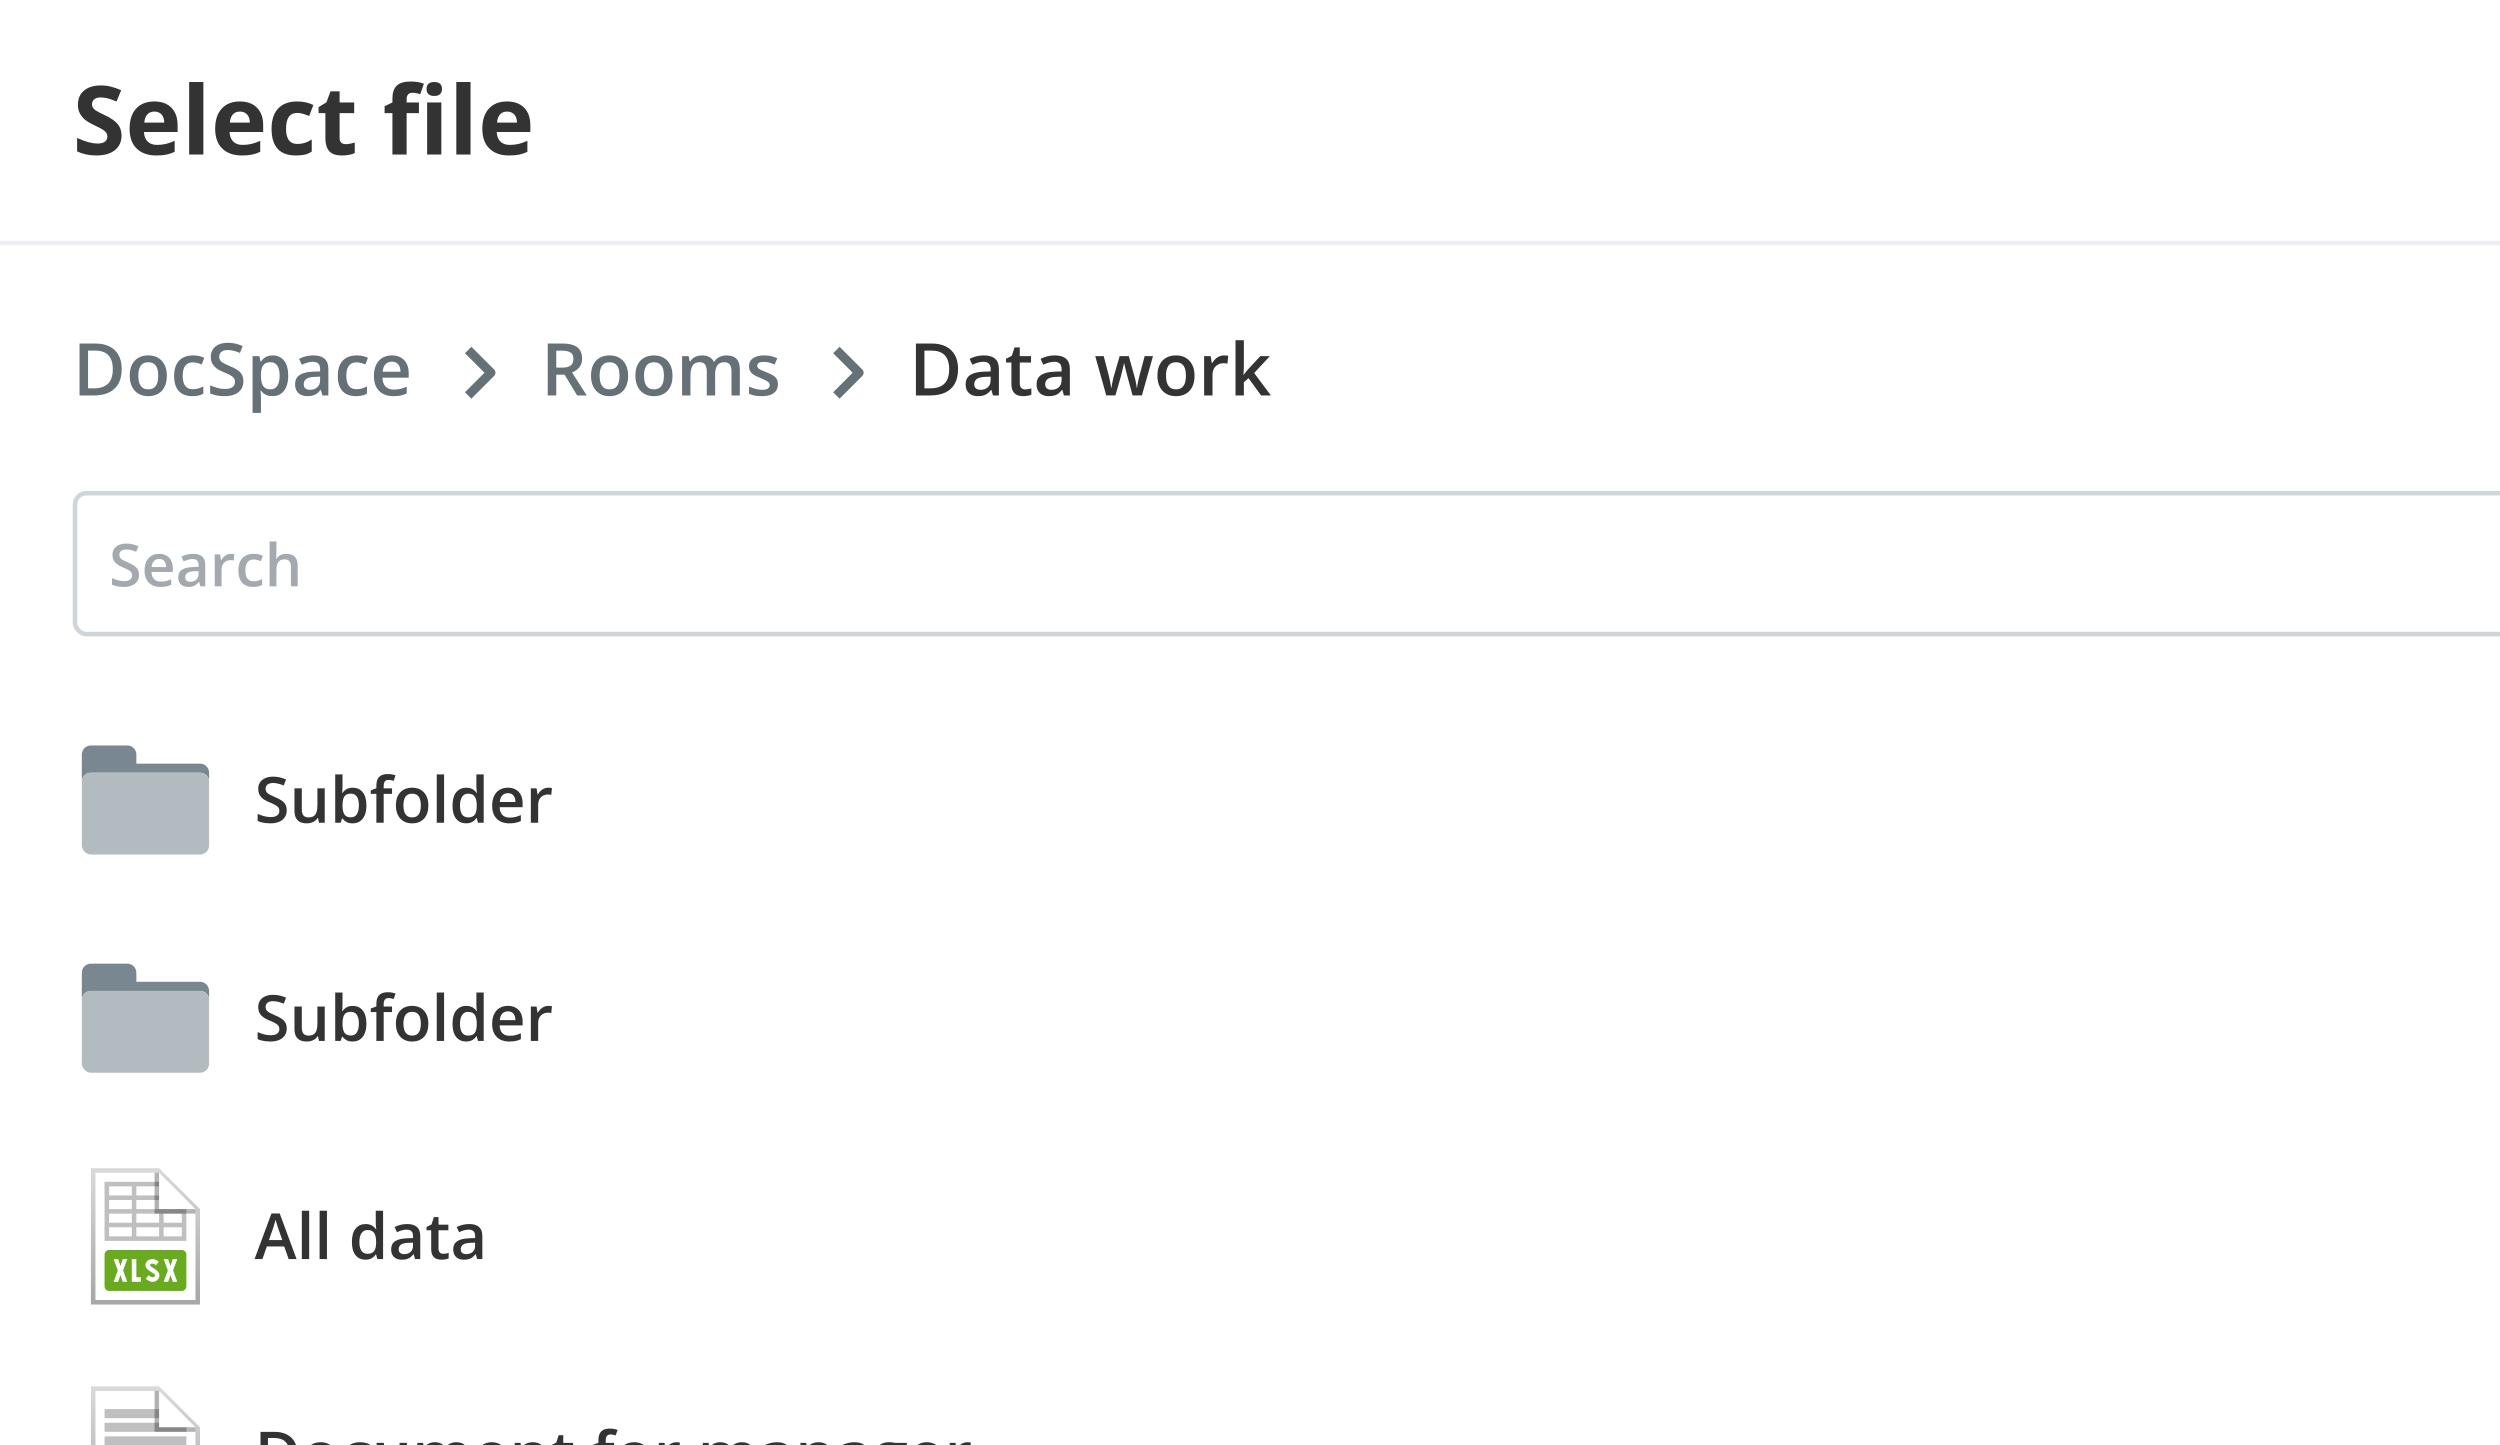 <svg width="550" height="318" viewBox="0 0 550 318" fill="none" xmlns="http://www.w3.org/2000/svg">
<rect x="0" y="0" width="550" height="318" fill="#808080" stroke="none"/>
<g clip-path="url(#clip0_188_21271)">
<rect width="550" height="318" fill="white"/>
<rect width="914" height="530" fill="white"/>
<rect width="914" height="54" fill="white"/>
<rect width="882" height="53" transform="translate(16)" fill="white"/>
<path d="M26.736 29.837C26.736 31.19 26.247 32.257 25.27 33.036C24.299 33.815 22.945 34.205 21.209 34.205C19.609 34.205 18.194 33.904 16.964 33.303V30.35C17.976 30.801 18.83 31.119 19.527 31.303C20.231 31.488 20.874 31.58 21.455 31.58C22.152 31.58 22.686 31.447 23.055 31.18C23.431 30.914 23.619 30.517 23.619 29.991C23.619 29.697 23.537 29.437 23.373 29.211C23.209 28.979 22.966 28.757 22.645 28.545C22.33 28.333 21.684 27.995 20.706 27.53C19.791 27.099 19.104 26.686 18.645 26.289C18.188 25.893 17.822 25.431 17.548 24.905C17.275 24.378 17.138 23.763 17.138 23.059C17.138 21.733 17.586 20.69 18.481 19.932C19.384 19.173 20.628 18.794 22.214 18.794C22.993 18.794 23.735 18.886 24.439 19.07C25.15 19.255 25.892 19.515 26.664 19.85L25.639 22.321C24.839 21.993 24.176 21.764 23.649 21.634C23.13 21.504 22.617 21.439 22.111 21.439C21.51 21.439 21.048 21.579 20.727 21.859C20.406 22.14 20.245 22.505 20.245 22.956C20.245 23.237 20.31 23.483 20.44 23.695C20.57 23.9 20.775 24.102 21.055 24.3C21.342 24.491 22.016 24.84 23.075 25.346C24.477 26.016 25.437 26.689 25.956 27.366C26.476 28.036 26.736 28.859 26.736 29.837ZM33.955 24.546C33.291 24.546 32.772 24.758 32.396 25.182C32.02 25.599 31.805 26.193 31.75 26.966H36.139C36.125 26.193 35.923 25.599 35.534 25.182C35.144 24.758 34.618 24.546 33.955 24.546ZM34.395 34.205C32.55 34.205 31.107 33.696 30.068 32.677C29.029 31.659 28.51 30.216 28.51 28.35C28.51 26.429 28.988 24.946 29.945 23.9C30.909 22.847 32.239 22.321 33.934 22.321C35.554 22.321 36.815 22.782 37.718 23.705C38.62 24.628 39.071 25.903 39.071 27.53V29.047H31.678C31.712 29.936 31.976 30.63 32.468 31.129C32.96 31.628 33.65 31.877 34.539 31.877C35.23 31.877 35.882 31.806 36.498 31.662C37.113 31.519 37.755 31.29 38.425 30.975V33.395C37.878 33.669 37.294 33.87 36.672 34C36.05 34.137 35.291 34.205 34.395 34.205ZM44.742 34H41.614V18.045H44.742V34ZM52.781 24.546C52.118 24.546 51.598 24.758 51.222 25.182C50.846 25.599 50.631 26.193 50.576 26.966H54.965C54.951 26.193 54.749 25.599 54.36 25.182C53.97 24.758 53.444 24.546 52.781 24.546ZM53.222 34.205C51.376 34.205 49.934 33.696 48.895 32.677C47.855 31.659 47.336 30.216 47.336 28.35C47.336 26.429 47.815 24.946 48.772 23.9C49.735 22.847 51.065 22.321 52.76 22.321C54.38 22.321 55.642 22.782 56.544 23.705C57.446 24.628 57.898 25.903 57.898 27.53V29.047H50.504C50.539 29.936 50.802 30.63 51.294 31.129C51.786 31.628 52.477 31.877 53.365 31.877C54.056 31.877 54.709 31.806 55.324 31.662C55.939 31.519 56.581 31.29 57.252 30.975V33.395C56.705 33.669 56.12 33.87 55.498 34C54.876 34.137 54.117 34.205 53.222 34.205ZM65.096 34.205C61.527 34.205 59.743 32.247 59.743 28.33C59.743 26.381 60.228 24.895 61.199 23.869C62.17 22.837 63.561 22.321 65.373 22.321C66.699 22.321 67.888 22.581 68.941 23.1L68.018 25.52C67.526 25.322 67.068 25.161 66.644 25.038C66.22 24.908 65.796 24.843 65.373 24.843C63.746 24.843 62.932 25.998 62.932 28.309C62.932 30.551 63.746 31.672 65.373 31.672C65.974 31.672 66.531 31.594 67.044 31.436C67.557 31.273 68.069 31.02 68.582 30.678V33.354C68.076 33.675 67.564 33.898 67.044 34.02C66.531 34.144 65.882 34.205 65.096 34.205ZM76.078 31.713C76.624 31.713 77.281 31.594 78.046 31.355V33.682C77.267 34.031 76.31 34.205 75.175 34.205C73.924 34.205 73.012 33.891 72.438 33.262C71.87 32.626 71.586 31.676 71.586 30.411V24.884H70.089V23.561L71.812 22.516L72.714 20.096H74.714V22.536H77.923V24.884H74.714V30.411C74.714 30.855 74.837 31.184 75.083 31.395C75.336 31.607 75.668 31.713 76.078 31.713ZM92.166 24.884H89.459V34H86.332V24.884H84.609V23.377L86.332 22.536V21.695C86.332 20.39 86.653 19.436 87.295 18.834C87.938 18.233 88.967 17.932 90.382 17.932C91.462 17.932 92.422 18.093 93.263 18.414L92.463 20.711C91.835 20.513 91.253 20.414 90.72 20.414C90.276 20.414 89.955 20.547 89.756 20.814C89.558 21.073 89.459 21.408 89.459 21.818V22.536H92.166V24.884ZM93.837 19.573C93.837 18.554 94.405 18.045 95.54 18.045C96.674 18.045 97.242 18.554 97.242 19.573C97.242 20.058 97.098 20.438 96.811 20.711C96.531 20.977 96.107 21.111 95.54 21.111C94.405 21.111 93.837 20.598 93.837 19.573ZM97.098 34H93.971V22.536H97.098V34ZM103.517 34H100.39V18.045H103.517V34ZM111.556 24.546C110.893 24.546 110.374 24.758 109.998 25.182C109.622 25.599 109.406 26.193 109.352 26.966H113.74C113.727 26.193 113.525 25.599 113.135 25.182C112.746 24.758 112.219 24.546 111.556 24.546ZM111.997 34.205C110.151 34.205 108.709 33.696 107.67 32.677C106.631 31.659 106.111 30.216 106.111 28.35C106.111 26.429 106.59 24.946 107.547 23.9C108.511 22.847 109.84 22.321 111.536 22.321C113.156 22.321 114.417 22.782 115.319 23.705C116.222 24.628 116.673 25.903 116.673 27.53V29.047H109.28C109.314 29.936 109.577 30.63 110.069 31.129C110.562 31.628 111.252 31.877 112.141 31.877C112.831 31.877 113.484 31.806 114.099 31.662C114.714 31.519 115.357 31.29 116.027 30.975V33.395C115.48 33.669 114.896 33.87 114.273 34C113.651 34.137 112.893 34.205 111.997 34.205Z" fill="#333333"/>
<rect y="53" width="914" height="1" fill="#ECEEF1"/>
<rect width="914" height="54" transform="translate(0 54)" fill="white"/>
<path d="M26.773 81.18C26.773 82.466 26.534 83.542 26.055 84.406C25.576 85.266 24.88 85.914 23.969 86.352C23.057 86.784 21.958 87 20.672 87H17.5V75.578H21.016C22.198 75.578 23.219 75.792 24.078 76.219C24.938 76.641 25.602 77.268 26.07 78.102C26.539 78.93 26.773 79.956 26.773 81.18ZM24.82 81.234C24.82 80.297 24.672 79.526 24.375 78.922C24.083 78.318 23.651 77.87 23.078 77.578C22.51 77.281 21.81 77.133 20.977 77.133H19.375V85.43H20.703C22.083 85.43 23.115 85.078 23.797 84.375C24.479 83.672 24.82 82.625 24.82 81.234ZM36.703 82.656C36.703 83.375 36.609 84.013 36.422 84.57C36.234 85.128 35.961 85.599 35.602 85.984C35.242 86.365 34.81 86.656 34.305 86.859C33.8 87.057 33.229 87.156 32.594 87.156C32 87.156 31.456 87.057 30.961 86.859C30.466 86.656 30.037 86.365 29.672 85.984C29.312 85.599 29.034 85.128 28.836 84.57C28.638 84.013 28.539 83.375 28.539 82.656C28.539 81.703 28.703 80.896 29.031 80.234C29.365 79.568 29.838 79.06 30.453 78.711C31.068 78.362 31.799 78.188 32.648 78.188C33.445 78.188 34.148 78.362 34.758 78.711C35.367 79.06 35.844 79.568 36.188 80.234C36.531 80.901 36.703 81.708 36.703 82.656ZM30.43 82.656C30.43 83.287 30.505 83.826 30.656 84.273C30.812 84.721 31.052 85.065 31.375 85.305C31.698 85.539 32.115 85.656 32.625 85.656C33.135 85.656 33.552 85.539 33.875 85.305C34.198 85.065 34.435 84.721 34.586 84.273C34.737 83.826 34.812 83.287 34.812 82.656C34.812 82.026 34.737 81.492 34.586 81.055C34.435 80.612 34.198 80.276 33.875 80.047C33.552 79.812 33.133 79.695 32.617 79.695C31.857 79.695 31.302 79.951 30.953 80.461C30.604 80.971 30.43 81.703 30.43 82.656ZM42.297 87.156C41.479 87.156 40.771 86.997 40.172 86.68C39.573 86.362 39.112 85.875 38.789 85.219C38.466 84.562 38.305 83.729 38.305 82.719C38.305 81.667 38.482 80.807 38.836 80.141C39.19 79.474 39.68 78.982 40.305 78.664C40.935 78.346 41.656 78.188 42.469 78.188C42.984 78.188 43.45 78.24 43.867 78.344C44.289 78.443 44.646 78.565 44.938 78.711L44.391 80.18C44.073 80.049 43.747 79.94 43.414 79.852C43.081 79.763 42.76 79.719 42.453 79.719C41.948 79.719 41.526 79.831 41.188 80.055C40.854 80.279 40.604 80.612 40.438 81.055C40.276 81.497 40.195 82.047 40.195 82.703C40.195 83.338 40.279 83.875 40.445 84.312C40.612 84.745 40.859 85.073 41.188 85.297C41.516 85.516 41.919 85.625 42.398 85.625C42.872 85.625 43.297 85.568 43.672 85.453C44.047 85.338 44.401 85.19 44.734 85.008V86.602C44.406 86.789 44.055 86.927 43.68 87.016C43.305 87.109 42.844 87.156 42.297 87.156ZM53.547 83.891C53.547 84.568 53.38 85.151 53.047 85.641C52.719 86.13 52.245 86.505 51.625 86.766C51.01 87.026 50.276 87.156 49.422 87.156C49.005 87.156 48.607 87.133 48.227 87.086C47.846 87.039 47.487 86.971 47.148 86.883C46.815 86.789 46.51 86.677 46.234 86.547V84.781C46.698 84.984 47.216 85.169 47.789 85.336C48.362 85.497 48.945 85.578 49.539 85.578C50.023 85.578 50.425 85.516 50.742 85.391C51.065 85.26 51.305 85.078 51.461 84.844C51.617 84.604 51.695 84.326 51.695 84.008C51.695 83.669 51.604 83.383 51.422 83.148C51.24 82.914 50.964 82.701 50.594 82.508C50.229 82.31 49.771 82.099 49.219 81.875C48.844 81.724 48.484 81.552 48.141 81.359C47.802 81.167 47.5 80.94 47.234 80.68C46.969 80.419 46.758 80.112 46.602 79.758C46.45 79.398 46.375 78.977 46.375 78.492C46.375 77.846 46.529 77.294 46.836 76.836C47.148 76.378 47.586 76.026 48.148 75.781C48.716 75.537 49.378 75.414 50.133 75.414C50.732 75.414 51.294 75.477 51.82 75.602C52.352 75.727 52.872 75.904 53.383 76.133L52.789 77.641C52.32 77.448 51.865 77.294 51.422 77.18C50.984 77.065 50.536 77.008 50.078 77.008C49.682 77.008 49.346 77.068 49.07 77.188C48.794 77.307 48.583 77.477 48.438 77.695C48.297 77.909 48.227 78.164 48.227 78.461C48.227 78.794 48.307 79.076 48.469 79.305C48.635 79.529 48.891 79.734 49.234 79.922C49.583 80.109 50.031 80.318 50.578 80.547C51.208 80.807 51.742 81.081 52.18 81.367C52.622 81.654 52.961 81.997 53.195 82.398C53.43 82.794 53.547 83.292 53.547 83.891ZM60 78.188C61.026 78.188 61.849 78.562 62.469 79.312C63.094 80.062 63.406 81.177 63.406 82.656C63.406 83.635 63.26 84.461 62.969 85.133C62.682 85.799 62.279 86.305 61.758 86.648C61.242 86.987 60.641 87.156 59.953 87.156C59.516 87.156 59.135 87.099 58.812 86.984C58.49 86.87 58.214 86.721 57.984 86.539C57.755 86.352 57.562 86.148 57.406 85.93H57.297C57.323 86.138 57.346 86.37 57.367 86.625C57.393 86.875 57.406 87.104 57.406 87.312V90.836H55.562V78.352H57.062L57.32 79.547H57.406C57.568 79.302 57.763 79.076 57.992 78.867C58.227 78.659 58.508 78.495 58.836 78.375C59.169 78.25 59.557 78.188 60 78.188ZM59.508 79.688C59.003 79.688 58.596 79.789 58.289 79.992C57.987 80.19 57.766 80.49 57.625 80.891C57.49 81.292 57.417 81.794 57.406 82.398V82.656C57.406 83.297 57.471 83.841 57.602 84.289C57.737 84.732 57.958 85.07 58.266 85.305C58.578 85.534 59 85.648 59.531 85.648C59.979 85.648 60.349 85.526 60.641 85.281C60.938 85.037 61.159 84.688 61.305 84.234C61.45 83.781 61.523 83.247 61.523 82.633C61.523 81.701 61.357 80.977 61.023 80.461C60.695 79.945 60.19 79.688 59.508 79.688ZM68.922 78.188C70.016 78.188 70.841 78.43 71.398 78.914C71.961 79.398 72.242 80.154 72.242 81.18V87H70.938L70.586 85.773H70.523C70.279 86.086 70.026 86.344 69.766 86.547C69.505 86.75 69.203 86.901 68.859 87C68.521 87.104 68.107 87.156 67.617 87.156C67.102 87.156 66.641 87.062 66.234 86.875C65.828 86.682 65.508 86.391 65.273 86C65.039 85.609 64.922 85.115 64.922 84.516C64.922 83.625 65.253 82.956 65.914 82.508C66.581 82.06 67.586 81.812 68.93 81.766L70.43 81.711V81.258C70.43 80.659 70.289 80.232 70.008 79.977C69.732 79.721 69.341 79.594 68.836 79.594C68.404 79.594 67.984 79.656 67.578 79.781C67.172 79.906 66.776 80.06 66.391 80.242L65.797 78.945C66.219 78.721 66.698 78.539 67.234 78.398C67.776 78.258 68.338 78.188 68.922 78.188ZM70.422 82.867L69.305 82.906C68.388 82.938 67.745 83.094 67.375 83.375C67.005 83.656 66.82 84.042 66.82 84.531C66.82 84.958 66.948 85.271 67.203 85.469C67.458 85.662 67.794 85.758 68.211 85.758C68.846 85.758 69.372 85.578 69.789 85.219C70.211 84.854 70.422 84.32 70.422 83.617V82.867ZM78.297 87.156C77.479 87.156 76.771 86.997 76.172 86.68C75.573 86.362 75.112 85.875 74.789 85.219C74.466 84.562 74.305 83.729 74.305 82.719C74.305 81.667 74.482 80.807 74.836 80.141C75.19 79.474 75.68 78.982 76.305 78.664C76.935 78.346 77.656 78.188 78.469 78.188C78.984 78.188 79.451 78.24 79.867 78.344C80.289 78.443 80.646 78.565 80.938 78.711L80.391 80.18C80.073 80.049 79.747 79.94 79.414 79.852C79.081 79.763 78.76 79.719 78.453 79.719C77.948 79.719 77.526 79.831 77.188 80.055C76.854 80.279 76.604 80.612 76.438 81.055C76.276 81.497 76.195 82.047 76.195 82.703C76.195 83.338 76.279 83.875 76.445 84.312C76.612 84.745 76.859 85.073 77.188 85.297C77.516 85.516 77.919 85.625 78.398 85.625C78.872 85.625 79.297 85.568 79.672 85.453C80.047 85.338 80.401 85.19 80.734 85.008V86.602C80.406 86.789 80.055 86.927 79.68 87.016C79.305 87.109 78.844 87.156 78.297 87.156ZM86.211 78.188C86.982 78.188 87.643 78.346 88.195 78.664C88.747 78.982 89.172 79.432 89.469 80.016C89.766 80.599 89.914 81.297 89.914 82.109V83.094H84.141C84.162 83.932 84.385 84.578 84.812 85.031C85.245 85.484 85.849 85.711 86.625 85.711C87.177 85.711 87.672 85.659 88.109 85.555C88.552 85.445 89.008 85.287 89.477 85.078V86.57C89.044 86.773 88.604 86.922 88.156 87.016C87.708 87.109 87.172 87.156 86.547 87.156C85.698 87.156 84.951 86.992 84.305 86.664C83.664 86.331 83.162 85.836 82.797 85.18C82.438 84.523 82.258 83.708 82.258 82.734C82.258 81.766 82.422 80.943 82.75 80.266C83.078 79.588 83.539 79.073 84.133 78.719C84.727 78.365 85.419 78.188 86.211 78.188ZM86.211 79.57C85.633 79.57 85.164 79.758 84.805 80.133C84.451 80.508 84.242 81.057 84.18 81.781H88.117C88.112 81.349 88.039 80.966 87.898 80.633C87.763 80.299 87.555 80.039 87.273 79.852C86.997 79.664 86.643 79.57 86.211 79.57Z" fill="#657077"/>
<path fill-rule="evenodd" clip-rule="evenodd" d="M106.586 82L102.293 77.707L103.707 76.293L108.707 81.293C109.098 81.683 109.098 82.317 108.707 82.707L103.707 87.707L102.293 86.293L106.586 82Z" fill="#657077"/>
<path d="M123.711 75.578C124.695 75.578 125.508 75.698 126.148 75.938C126.794 76.177 127.273 76.542 127.586 77.031C127.904 77.521 128.062 78.143 128.062 78.898C128.062 79.461 127.958 79.94 127.75 80.336C127.542 80.732 127.268 81.06 126.93 81.32C126.591 81.581 126.229 81.789 125.844 81.945L129.086 87H126.969L124.211 82.422H122.375V87H120.5V75.578H123.711ZM123.586 77.141H122.375V80.875H123.672C124.542 80.875 125.172 80.713 125.562 80.391C125.958 80.068 126.156 79.591 126.156 78.961C126.156 78.299 125.945 77.831 125.523 77.555C125.107 77.279 124.461 77.141 123.586 77.141ZM138.188 82.656C138.188 83.375 138.094 84.013 137.906 84.57C137.719 85.128 137.445 85.599 137.086 85.984C136.727 86.365 136.294 86.656 135.789 86.859C135.284 87.057 134.714 87.156 134.078 87.156C133.484 87.156 132.94 87.057 132.445 86.859C131.951 86.656 131.521 86.365 131.156 85.984C130.797 85.599 130.518 85.128 130.32 84.57C130.122 84.013 130.023 83.375 130.023 82.656C130.023 81.703 130.188 80.896 130.516 80.234C130.849 79.568 131.323 79.06 131.938 78.711C132.552 78.362 133.284 78.188 134.133 78.188C134.93 78.188 135.633 78.362 136.242 78.711C136.852 79.06 137.328 79.568 137.672 80.234C138.016 80.901 138.188 81.708 138.188 82.656ZM131.914 82.656C131.914 83.287 131.99 83.826 132.141 84.273C132.297 84.721 132.536 85.065 132.859 85.305C133.182 85.539 133.599 85.656 134.109 85.656C134.62 85.656 135.036 85.539 135.359 85.305C135.682 85.065 135.919 84.721 136.07 84.273C136.221 83.826 136.297 83.287 136.297 82.656C136.297 82.026 136.221 81.492 136.07 81.055C135.919 80.612 135.682 80.276 135.359 80.047C135.036 79.812 134.617 79.695 134.102 79.695C133.341 79.695 132.786 79.951 132.438 80.461C132.089 80.971 131.914 81.703 131.914 82.656ZM147.953 82.656C147.953 83.375 147.859 84.013 147.672 84.57C147.484 85.128 147.211 85.599 146.852 85.984C146.492 86.365 146.06 86.656 145.555 86.859C145.049 87.057 144.479 87.156 143.844 87.156C143.25 87.156 142.706 87.057 142.211 86.859C141.716 86.656 141.286 86.365 140.922 85.984C140.562 85.599 140.284 85.128 140.086 84.57C139.888 84.013 139.789 83.375 139.789 82.656C139.789 81.703 139.953 80.896 140.281 80.234C140.615 79.568 141.089 79.06 141.703 78.711C142.318 78.362 143.049 78.188 143.898 78.188C144.695 78.188 145.398 78.362 146.008 78.711C146.617 79.06 147.094 79.568 147.438 80.234C147.781 80.901 147.953 81.708 147.953 82.656ZM141.68 82.656C141.68 83.287 141.755 83.826 141.906 84.273C142.062 84.721 142.302 85.065 142.625 85.305C142.948 85.539 143.365 85.656 143.875 85.656C144.385 85.656 144.802 85.539 145.125 85.305C145.448 85.065 145.685 84.721 145.836 84.273C145.987 83.826 146.062 83.287 146.062 82.656C146.062 82.026 145.987 81.492 145.836 81.055C145.685 80.612 145.448 80.276 145.125 80.047C144.802 79.812 144.383 79.695 143.867 79.695C143.107 79.695 142.552 79.951 142.203 80.461C141.854 80.971 141.68 81.703 141.68 82.656ZM159.836 78.188C160.805 78.188 161.534 78.438 162.023 78.938C162.518 79.438 162.766 80.24 162.766 81.344V87H160.93V81.672C160.93 81.016 160.802 80.521 160.547 80.188C160.292 79.854 159.904 79.688 159.383 79.688C158.654 79.688 158.128 79.922 157.805 80.391C157.487 80.854 157.328 81.529 157.328 82.414V87H155.492V81.672C155.492 81.234 155.435 80.87 155.32 80.578C155.211 80.281 155.042 80.06 154.812 79.914C154.583 79.763 154.294 79.688 153.945 79.688C153.44 79.688 153.036 79.802 152.734 80.031C152.438 80.26 152.224 80.599 152.094 81.047C151.964 81.49 151.898 82.034 151.898 82.68V87H150.062V78.352H151.492L151.75 79.516H151.852C152.029 79.213 152.247 78.966 152.508 78.773C152.773 78.576 153.068 78.43 153.391 78.336C153.714 78.237 154.049 78.188 154.398 78.188C155.044 78.188 155.589 78.302 156.031 78.531C156.474 78.755 156.805 79.099 157.023 79.562H157.164C157.435 79.094 157.812 78.747 158.297 78.523C158.781 78.299 159.294 78.188 159.836 78.188ZM171.141 84.531C171.141 85.099 171.003 85.578 170.727 85.969C170.451 86.359 170.047 86.656 169.516 86.859C168.99 87.057 168.344 87.156 167.578 87.156C166.974 87.156 166.453 87.112 166.016 87.023C165.583 86.94 165.174 86.81 164.789 86.633V85.047C165.201 85.24 165.661 85.406 166.172 85.547C166.688 85.688 167.174 85.758 167.633 85.758C168.237 85.758 168.672 85.664 168.938 85.477C169.203 85.284 169.336 85.029 169.336 84.711C169.336 84.523 169.281 84.357 169.172 84.211C169.068 84.06 168.87 83.906 168.578 83.75C168.292 83.588 167.87 83.396 167.312 83.172C166.766 82.953 166.305 82.734 165.93 82.516C165.555 82.297 165.271 82.034 165.078 81.727C164.885 81.414 164.789 81.016 164.789 80.531C164.789 79.766 165.091 79.185 165.695 78.789C166.305 78.388 167.109 78.188 168.109 78.188C168.641 78.188 169.141 78.242 169.609 78.352C170.083 78.456 170.547 78.609 171 78.812L170.422 80.195C170.031 80.023 169.638 79.883 169.242 79.773C168.852 79.659 168.453 79.602 168.047 79.602C167.573 79.602 167.211 79.674 166.961 79.82C166.716 79.966 166.594 80.174 166.594 80.445C166.594 80.648 166.654 80.82 166.773 80.961C166.893 81.102 167.099 81.242 167.391 81.383C167.688 81.523 168.099 81.698 168.625 81.906C169.141 82.104 169.586 82.312 169.961 82.531C170.341 82.745 170.633 83.008 170.836 83.32C171.039 83.633 171.141 84.037 171.141 84.531Z" fill="#657077"/>
<path fill-rule="evenodd" clip-rule="evenodd" d="M187.586 82L183.293 77.707L184.707 76.293L189.707 81.293C190.098 81.683 190.098 82.317 189.707 82.707L184.707 87.707L183.293 86.293L187.586 82Z" fill="#657077"/>
<path d="M210.773 81.18C210.773 82.466 210.534 83.542 210.055 84.406C209.576 85.266 208.88 85.914 207.969 86.352C207.057 86.784 205.958 87 204.672 87H201.5V75.578H205.016C206.198 75.578 207.219 75.792 208.078 76.219C208.938 76.641 209.602 77.268 210.07 78.102C210.539 78.93 210.773 79.956 210.773 81.18ZM208.82 81.234C208.82 80.297 208.672 79.526 208.375 78.922C208.083 78.318 207.651 77.87 207.078 77.578C206.51 77.281 205.81 77.133 204.977 77.133H203.375V85.43H204.703C206.083 85.43 207.115 85.078 207.797 84.375C208.479 83.672 208.82 82.625 208.82 81.234ZM216.438 78.188C217.531 78.188 218.357 78.43 218.914 78.914C219.477 79.398 219.758 80.154 219.758 81.18V87H218.453L218.102 85.773H218.039C217.794 86.086 217.542 86.344 217.281 86.547C217.021 86.75 216.719 86.901 216.375 87C216.036 87.104 215.622 87.156 215.133 87.156C214.617 87.156 214.156 87.062 213.75 86.875C213.344 86.682 213.023 86.391 212.789 86C212.555 85.609 212.438 85.115 212.438 84.516C212.438 83.625 212.768 82.956 213.43 82.508C214.096 82.06 215.102 81.812 216.445 81.766L217.945 81.711V81.258C217.945 80.659 217.805 80.232 217.523 79.977C217.247 79.721 216.857 79.594 216.352 79.594C215.919 79.594 215.5 79.656 215.094 79.781C214.688 79.906 214.292 80.06 213.906 80.242L213.312 78.945C213.734 78.721 214.214 78.539 214.75 78.398C215.292 78.258 215.854 78.188 216.438 78.188ZM217.938 82.867L216.82 82.906C215.904 82.938 215.26 83.094 214.891 83.375C214.521 83.656 214.336 84.042 214.336 84.531C214.336 84.958 214.464 85.271 214.719 85.469C214.974 85.662 215.31 85.758 215.727 85.758C216.362 85.758 216.888 85.578 217.305 85.219C217.727 84.854 217.938 84.32 217.938 83.617V82.867ZM225.547 85.672C225.786 85.672 226.023 85.651 226.258 85.609C226.492 85.562 226.706 85.508 226.898 85.445V86.836C226.695 86.924 226.432 87 226.109 87.062C225.786 87.125 225.451 87.156 225.102 87.156C224.612 87.156 224.172 87.076 223.781 86.914C223.391 86.747 223.081 86.463 222.852 86.062C222.622 85.662 222.508 85.107 222.508 84.398V79.75H221.328V78.93L222.594 78.281L223.195 76.43H224.352V78.352H226.828V79.75H224.352V84.375C224.352 84.812 224.461 85.138 224.68 85.352C224.898 85.565 225.188 85.672 225.547 85.672ZM232.047 78.188C233.141 78.188 233.966 78.43 234.523 78.914C235.086 79.398 235.367 80.154 235.367 81.18V87H234.062L233.711 85.773H233.648C233.404 86.086 233.151 86.344 232.891 86.547C232.63 86.75 232.328 86.901 231.984 87C231.646 87.104 231.232 87.156 230.742 87.156C230.227 87.156 229.766 87.062 229.359 86.875C228.953 86.682 228.633 86.391 228.398 86C228.164 85.609 228.047 85.115 228.047 84.516C228.047 83.625 228.378 82.956 229.039 82.508C229.706 82.06 230.711 81.812 232.055 81.766L233.555 81.711V81.258C233.555 80.659 233.414 80.232 233.133 79.977C232.857 79.721 232.466 79.594 231.961 79.594C231.529 79.594 231.109 79.656 230.703 79.781C230.297 79.906 229.901 80.06 229.516 80.242L228.922 78.945C229.344 78.721 229.823 78.539 230.359 78.398C230.901 78.258 231.464 78.188 232.047 78.188ZM233.547 82.867L232.43 82.906C231.513 82.938 230.87 83.094 230.5 83.375C230.13 83.656 229.945 84.042 229.945 84.531C229.945 84.958 230.073 85.271 230.328 85.469C230.583 85.662 230.919 85.758 231.336 85.758C231.971 85.758 232.497 85.578 232.914 85.219C233.336 84.854 233.547 84.32 233.547 83.617V82.867ZM249.164 86.992L248.07 82.969C248.018 82.771 247.956 82.531 247.883 82.25C247.81 81.969 247.737 81.68 247.664 81.383C247.591 81.081 247.523 80.802 247.461 80.547C247.404 80.292 247.359 80.094 247.328 79.953H247.266C247.24 80.094 247.198 80.292 247.141 80.547C247.083 80.802 247.018 81.081 246.945 81.383C246.872 81.685 246.799 81.979 246.727 82.266C246.659 82.552 246.596 82.797 246.539 83L245.391 86.992H243.375L240.953 78.344H242.812L243.938 82.641C244.01 82.932 244.081 83.247 244.148 83.586C244.221 83.924 244.284 84.247 244.336 84.555C244.388 84.862 244.427 85.115 244.453 85.312H244.516C244.536 85.172 244.565 84.995 244.602 84.781C244.638 84.562 244.68 84.336 244.727 84.102C244.773 83.862 244.82 83.638 244.867 83.43C244.914 83.216 244.958 83.044 245 82.914L246.328 78.344H248.336L249.609 82.914C249.667 83.112 249.729 83.362 249.797 83.664C249.865 83.961 249.924 84.26 249.977 84.562C250.034 84.859 250.07 85.107 250.086 85.305H250.148C250.169 85.128 250.206 84.888 250.258 84.586C250.315 84.279 250.38 83.953 250.453 83.609C250.526 83.26 250.602 82.938 250.68 82.641L251.828 78.344H253.656L251.219 86.992H249.164ZM262.797 82.656C262.797 83.375 262.703 84.013 262.516 84.57C262.328 85.128 262.055 85.599 261.695 85.984C261.336 86.365 260.904 86.656 260.398 86.859C259.893 87.057 259.323 87.156 258.688 87.156C258.094 87.156 257.549 87.057 257.055 86.859C256.56 86.656 256.13 86.365 255.766 85.984C255.406 85.599 255.128 85.128 254.93 84.57C254.732 84.013 254.633 83.375 254.633 82.656C254.633 81.703 254.797 80.896 255.125 80.234C255.458 79.568 255.932 79.06 256.547 78.711C257.161 78.362 257.893 78.188 258.742 78.188C259.539 78.188 260.242 78.362 260.852 78.711C261.461 79.06 261.938 79.568 262.281 80.234C262.625 80.901 262.797 81.708 262.797 82.656ZM256.523 82.656C256.523 83.287 256.599 83.826 256.75 84.273C256.906 84.721 257.146 85.065 257.469 85.305C257.792 85.539 258.208 85.656 258.719 85.656C259.229 85.656 259.646 85.539 259.969 85.305C260.292 85.065 260.529 84.721 260.68 84.273C260.831 83.826 260.906 83.287 260.906 82.656C260.906 82.026 260.831 81.492 260.68 81.055C260.529 80.612 260.292 80.276 259.969 80.047C259.646 79.812 259.227 79.695 258.711 79.695C257.951 79.695 257.396 79.951 257.047 80.461C256.698 80.971 256.523 81.703 256.523 82.656ZM269.289 78.188C269.435 78.188 269.594 78.195 269.766 78.211C269.938 78.227 270.086 78.247 270.211 78.273L270.039 79.992C269.93 79.961 269.794 79.938 269.633 79.922C269.477 79.906 269.336 79.898 269.211 79.898C268.883 79.898 268.57 79.953 268.273 80.062C267.977 80.167 267.714 80.328 267.484 80.547C267.255 80.76 267.076 81.029 266.945 81.352C266.815 81.674 266.75 82.049 266.75 82.477V87H264.906V78.352H266.344L266.594 79.875H266.68C266.852 79.568 267.065 79.287 267.32 79.031C267.576 78.776 267.867 78.573 268.195 78.422C268.529 78.266 268.893 78.188 269.289 78.188ZM273.648 74.844V80.719C273.648 80.984 273.638 81.276 273.617 81.594C273.596 81.906 273.576 82.201 273.555 82.477H273.594C273.729 82.294 273.891 82.081 274.078 81.836C274.271 81.591 274.453 81.378 274.625 81.195L277.266 78.352H279.375L275.914 82.07L279.602 87H277.445L274.68 83.203L273.648 84.086V87H271.812V74.844H273.648Z" fill="#333333"/>
<rect width="914" height="44" transform="translate(0 108)" fill="white"/>
<g clip-path="url(#clip1_188_21271)">
<rect x="16" y="108" width="882" height="32" rx="3" fill="white"/>
<path d="M30.576 126.474C30.576 127.024 30.441 127.498 30.17 127.896C29.903 128.293 29.518 128.598 29.015 128.81C28.515 129.021 27.919 129.127 27.225 129.127C26.886 129.127 26.562 129.108 26.253 129.07C25.945 129.032 25.652 128.977 25.377 128.905C25.107 128.829 24.859 128.738 24.635 128.632V127.197C25.011 127.362 25.433 127.513 25.898 127.648C26.363 127.779 26.837 127.845 27.32 127.845C27.713 127.845 28.039 127.794 28.297 127.692C28.56 127.587 28.754 127.438 28.881 127.248C29.008 127.053 29.072 126.827 29.072 126.569C29.072 126.294 28.998 126.061 28.85 125.871C28.701 125.68 28.477 125.507 28.177 125.35C27.881 125.189 27.508 125.018 27.06 124.836C26.755 124.713 26.463 124.574 26.184 124.417C25.909 124.26 25.663 124.076 25.447 123.865C25.231 123.653 25.06 123.403 24.933 123.116C24.81 122.824 24.749 122.481 24.749 122.087C24.749 121.563 24.874 121.114 25.123 120.742C25.377 120.369 25.733 120.084 26.19 119.885C26.651 119.686 27.189 119.586 27.802 119.586C28.289 119.586 28.746 119.637 29.173 119.739C29.605 119.84 30.028 119.984 30.443 120.17L29.96 121.396C29.58 121.239 29.209 121.114 28.85 121.021C28.494 120.928 28.13 120.881 27.758 120.881C27.436 120.881 27.163 120.93 26.939 121.027C26.715 121.125 26.543 121.262 26.425 121.44C26.311 121.613 26.253 121.821 26.253 122.062C26.253 122.333 26.319 122.561 26.45 122.748C26.586 122.93 26.793 123.097 27.072 123.249C27.356 123.401 27.72 123.571 28.164 123.757C28.676 123.968 29.11 124.191 29.465 124.423C29.825 124.656 30.1 124.935 30.291 125.261C30.481 125.583 30.576 125.987 30.576 126.474ZM35.013 121.84C35.639 121.84 36.177 121.969 36.626 122.227C37.074 122.485 37.419 122.851 37.66 123.325C37.901 123.799 38.022 124.366 38.022 125.026V125.826H33.331C33.348 126.507 33.53 127.032 33.877 127.4C34.228 127.769 34.719 127.953 35.35 127.953C35.798 127.953 36.2 127.91 36.556 127.826C36.915 127.737 37.286 127.608 37.666 127.438V128.651C37.315 128.816 36.958 128.937 36.594 129.013C36.23 129.089 35.794 129.127 35.286 129.127C34.596 129.127 33.989 128.994 33.464 128.727C32.944 128.456 32.535 128.054 32.239 127.521C31.947 126.988 31.801 126.326 31.801 125.534C31.801 124.747 31.935 124.078 32.201 123.528C32.468 122.978 32.842 122.559 33.325 122.271C33.807 121.984 34.37 121.84 35.013 121.84ZM35.013 122.963C34.544 122.963 34.163 123.116 33.871 123.42C33.583 123.725 33.414 124.172 33.363 124.76H36.562C36.558 124.409 36.498 124.097 36.384 123.827C36.274 123.556 36.105 123.344 35.877 123.192C35.652 123.04 35.364 122.963 35.013 122.963ZM42.459 121.84C43.348 121.84 44.018 122.037 44.471 122.43C44.928 122.824 45.157 123.437 45.157 124.271V129H44.097L43.811 128.003H43.76C43.561 128.257 43.356 128.467 43.145 128.632C42.933 128.797 42.688 128.92 42.408 129C42.133 129.085 41.797 129.127 41.399 129.127C40.98 129.127 40.605 129.051 40.275 128.898C39.945 128.742 39.685 128.505 39.495 128.188C39.304 127.87 39.209 127.468 39.209 126.981C39.209 126.258 39.478 125.714 40.015 125.35C40.557 124.986 41.373 124.785 42.465 124.747L43.684 124.703V124.334C43.684 123.848 43.57 123.501 43.341 123.293C43.117 123.086 42.8 122.982 42.389 122.982C42.038 122.982 41.697 123.033 41.367 123.135C41.037 123.236 40.715 123.361 40.402 123.509L39.92 122.456C40.263 122.274 40.652 122.125 41.088 122.011C41.528 121.897 41.985 121.84 42.459 121.84ZM43.678 125.642L42.77 125.674C42.025 125.699 41.503 125.826 41.202 126.055C40.902 126.283 40.752 126.596 40.752 126.994C40.752 127.341 40.855 127.595 41.062 127.756C41.27 127.912 41.543 127.991 41.881 127.991C42.398 127.991 42.825 127.845 43.164 127.553C43.506 127.257 43.678 126.823 43.678 126.251V125.642ZM50.806 121.84C50.925 121.84 51.054 121.846 51.193 121.859C51.333 121.872 51.454 121.889 51.555 121.91L51.416 123.306C51.327 123.281 51.217 123.262 51.085 123.249C50.959 123.236 50.844 123.23 50.743 123.23C50.476 123.23 50.222 123.274 49.981 123.363C49.74 123.448 49.526 123.579 49.34 123.757C49.154 123.93 49.008 124.148 48.902 124.411C48.796 124.673 48.743 124.978 48.743 125.325V129H47.245V121.973H48.413L48.616 123.211H48.686C48.826 122.961 48.999 122.733 49.206 122.525C49.414 122.318 49.651 122.153 49.917 122.03C50.188 121.903 50.484 121.84 50.806 121.84ZM55.688 129.127C55.023 129.127 54.448 128.998 53.961 128.74C53.474 128.482 53.1 128.086 52.837 127.553C52.575 127.02 52.444 126.342 52.444 125.521C52.444 124.667 52.588 123.968 52.876 123.427C53.163 122.885 53.561 122.485 54.069 122.227C54.581 121.969 55.167 121.84 55.827 121.84C56.246 121.84 56.625 121.882 56.963 121.967C57.306 122.047 57.596 122.147 57.833 122.265L57.389 123.458C57.13 123.353 56.866 123.264 56.595 123.192C56.324 123.12 56.064 123.084 55.815 123.084C55.404 123.084 55.061 123.175 54.786 123.357C54.515 123.539 54.312 123.81 54.177 124.169C54.046 124.529 53.98 124.976 53.98 125.509C53.98 126.025 54.048 126.461 54.183 126.816C54.319 127.168 54.52 127.434 54.786 127.616C55.053 127.794 55.381 127.883 55.77 127.883C56.155 127.883 56.5 127.836 56.805 127.743C57.109 127.65 57.397 127.529 57.668 127.381V128.676C57.401 128.829 57.116 128.941 56.811 129.013C56.506 129.089 56.132 129.127 55.688 129.127ZM60.81 119.123V121.605C60.81 121.863 60.802 122.115 60.785 122.36C60.772 122.606 60.757 122.796 60.74 122.932H60.823C60.971 122.686 61.153 122.485 61.369 122.329C61.584 122.168 61.826 122.047 62.092 121.967C62.363 121.886 62.651 121.846 62.956 121.846C63.493 121.846 63.95 121.937 64.327 122.119C64.703 122.297 64.991 122.574 65.19 122.951C65.393 123.327 65.495 123.816 65.495 124.417V129H64.003V124.696C64.003 124.15 63.891 123.742 63.666 123.471C63.442 123.196 63.095 123.059 62.626 123.059C62.173 123.059 61.813 123.154 61.546 123.344C61.284 123.53 61.096 123.808 60.981 124.176C60.867 124.54 60.81 124.984 60.81 125.509V129H59.318V119.123H60.81Z" fill="#A3A9AE"/>
</g>
<rect x="16.5" y="108.5" width="881" height="31" rx="2.5" stroke="#D0D5DA"/>
<rect width="914" height="378" transform="translate(0 152)" fill="white"/>
<rect width="480" height="48" transform="translate(0 152)" fill="white"/>
<g clip-path="url(#clip2_188_21271)">
<path d="M18 166C18 164.896 18.895 164 20 164H28C29.105 164 30 164.896 30 166V168H44C45.105 168 46 168.896 46 170V172C46 170.896 45.105 170 44 170H20C18.895 170 18 170.896 18 172V166Z" fill="#788790"/>
<rect x="18" y="170" width="28" height="18" rx="2" fill="#B2BBC0"/>
</g>
<path d="M63.082 178.279C63.082 178.872 62.936 179.382 62.645 179.811C62.357 180.239 61.943 180.567 61.4 180.795C60.863 181.023 60.22 181.137 59.473 181.137C59.108 181.137 58.759 181.116 58.427 181.075C58.094 181.034 57.78 180.975 57.483 180.897C57.192 180.815 56.925 180.717 56.684 180.604V179.059C57.089 179.236 57.543 179.398 58.044 179.544C58.545 179.685 59.056 179.756 59.575 179.756C59.999 179.756 60.35 179.701 60.628 179.592C60.91 179.478 61.12 179.318 61.257 179.113C61.394 178.904 61.462 178.66 61.462 178.382C61.462 178.086 61.382 177.835 61.223 177.63C61.063 177.425 60.822 177.238 60.498 177.069C60.179 176.896 59.778 176.712 59.295 176.516C58.967 176.383 58.652 176.233 58.352 176.064C58.055 175.896 57.791 175.698 57.559 175.47C57.326 175.242 57.142 174.973 57.005 174.663C56.873 174.349 56.807 173.979 56.807 173.556C56.807 172.991 56.941 172.507 57.21 172.106C57.483 171.705 57.866 171.398 58.358 171.184C58.855 170.969 59.434 170.862 60.095 170.862C60.619 170.862 61.111 170.917 61.571 171.026C62.036 171.136 62.492 171.291 62.938 171.491L62.419 172.811C62.009 172.642 61.61 172.507 61.223 172.407C60.84 172.307 60.448 172.257 60.047 172.257C59.7 172.257 59.407 172.309 59.165 172.414C58.923 172.519 58.739 172.667 58.611 172.858C58.488 173.045 58.427 173.269 58.427 173.528C58.427 173.82 58.497 174.066 58.639 174.267C58.785 174.463 59.008 174.643 59.309 174.807C59.614 174.971 60.006 175.153 60.484 175.354C61.036 175.581 61.503 175.821 61.886 176.071C62.273 176.322 62.569 176.623 62.774 176.974C62.98 177.32 63.082 177.755 63.082 178.279ZM71.442 173.433V181H70.178L69.959 179.981H69.87C69.711 180.241 69.508 180.458 69.262 180.631C69.016 180.799 68.742 180.925 68.441 181.007C68.141 181.093 67.824 181.137 67.491 181.137C66.921 181.137 66.434 181.041 66.028 180.85C65.627 180.654 65.32 180.353 65.106 179.947C64.891 179.542 64.784 179.018 64.784 178.375V173.433H66.397V178.074C66.397 178.662 66.516 179.102 66.753 179.394C66.995 179.685 67.368 179.831 67.874 179.831C68.362 179.831 68.749 179.731 69.036 179.53C69.323 179.33 69.526 179.034 69.644 178.642C69.768 178.25 69.829 177.769 69.829 177.199V173.433H71.442ZM75.353 170.363V172.927C75.353 173.223 75.343 173.515 75.325 173.802C75.311 174.084 75.298 174.305 75.284 174.465H75.353C75.558 174.137 75.842 173.861 76.207 173.638C76.576 173.41 77.048 173.296 77.622 173.296C78.52 173.296 79.242 173.626 79.789 174.287C80.336 174.943 80.609 175.916 80.609 177.206C80.609 178.063 80.484 178.783 80.233 179.366C79.983 179.95 79.63 180.392 79.174 180.692C78.723 180.989 78.192 181.137 77.581 181.137C77.007 181.137 76.542 181.032 76.186 180.822C75.836 180.608 75.56 180.36 75.359 180.077H75.243L74.949 181H73.746V170.363H75.353ZM77.198 174.602C76.743 174.602 76.38 174.693 76.111 174.875C75.847 175.057 75.656 175.331 75.537 175.695C75.419 176.055 75.357 176.513 75.353 177.069V177.213C75.353 178.056 75.485 178.701 75.749 179.147C76.018 179.594 76.505 179.817 77.212 179.817C77.772 179.817 78.203 179.592 78.504 179.141C78.805 178.685 78.955 178.033 78.955 177.186C78.955 176.329 78.805 175.684 78.504 175.251C78.208 174.818 77.772 174.602 77.198 174.602ZM86.249 174.656H84.41V181H82.804V174.656H81.566V173.884L82.804 173.412V172.886C82.804 172.243 82.904 171.733 83.105 171.354C83.31 170.976 83.601 170.705 83.98 170.541C84.362 170.372 84.818 170.288 85.347 170.288C85.693 170.288 86.01 170.318 86.297 170.377C86.584 170.432 86.826 170.495 87.022 170.568L86.605 171.785C86.45 171.735 86.276 171.689 86.085 171.648C85.894 171.603 85.689 171.58 85.47 171.58C85.105 171.58 84.836 171.694 84.663 171.922C84.495 172.15 84.41 172.482 84.41 172.92V173.433H86.249V174.656ZM94.24 177.199C94.24 177.828 94.158 178.386 93.994 178.874C93.83 179.362 93.591 179.774 93.276 180.111C92.962 180.444 92.584 180.699 92.142 180.877C91.7 181.05 91.201 181.137 90.644 181.137C90.125 181.137 89.649 181.05 89.216 180.877C88.783 180.699 88.407 180.444 88.088 180.111C87.773 179.774 87.53 179.362 87.356 178.874C87.183 178.386 87.097 177.828 87.097 177.199C87.097 176.365 87.24 175.659 87.527 175.08C87.819 174.497 88.234 174.052 88.772 173.747C89.309 173.442 89.95 173.289 90.692 173.289C91.39 173.289 92.005 173.442 92.538 173.747C93.071 174.052 93.488 174.497 93.789 175.08C94.09 175.663 94.24 176.37 94.24 177.199ZM88.751 177.199C88.751 177.751 88.817 178.222 88.949 178.614C89.086 179.006 89.296 179.307 89.578 179.517C89.861 179.722 90.225 179.824 90.672 179.824C91.118 179.824 91.483 179.722 91.766 179.517C92.048 179.307 92.255 179.006 92.388 178.614C92.52 178.222 92.586 177.751 92.586 177.199C92.586 176.648 92.52 176.181 92.388 175.798C92.255 175.41 92.048 175.117 91.766 174.916C91.483 174.711 91.116 174.608 90.665 174.608C90 174.608 89.514 174.832 89.209 175.278C88.904 175.725 88.751 176.365 88.751 177.199ZM97.699 181H96.086V170.363H97.699V181ZM102.539 181.137C101.637 181.137 100.912 180.809 100.365 180.152C99.823 179.492 99.552 178.519 99.552 177.233C99.552 175.935 99.828 174.952 100.379 174.287C100.935 173.622 101.666 173.289 102.573 173.289C102.956 173.289 103.291 173.341 103.578 173.446C103.865 173.547 104.111 173.683 104.316 173.856C104.526 174.03 104.704 174.223 104.85 174.438H104.925C104.902 174.296 104.875 174.093 104.843 173.829C104.815 173.56 104.802 173.312 104.802 173.084V170.363H106.415V181H105.157L104.87 179.968H104.802C104.665 180.187 104.492 180.385 104.282 180.562C104.077 180.736 103.831 180.875 103.544 180.979C103.261 181.084 102.926 181.137 102.539 181.137ZM102.99 179.831C103.678 179.831 104.164 179.633 104.446 179.236C104.729 178.84 104.875 178.245 104.884 177.452V177.24C104.884 176.393 104.747 175.743 104.474 175.292C104.2 174.836 103.701 174.608 102.977 174.608C102.398 174.608 101.956 174.843 101.65 175.312C101.35 175.777 101.199 176.427 101.199 177.261C101.199 178.095 101.35 178.733 101.65 179.175C101.956 179.612 102.402 179.831 102.99 179.831ZM111.733 173.289C112.408 173.289 112.987 173.428 113.47 173.706C113.953 173.984 114.324 174.378 114.584 174.889C114.844 175.399 114.974 176.01 114.974 176.721V177.582H109.922C109.94 178.316 110.136 178.881 110.51 179.277C110.888 179.674 111.417 179.872 112.096 179.872C112.579 179.872 113.012 179.826 113.395 179.735C113.782 179.64 114.181 179.501 114.591 179.318V180.624C114.213 180.802 113.827 180.932 113.436 181.014C113.044 181.096 112.574 181.137 112.027 181.137C111.285 181.137 110.631 180.993 110.065 180.706C109.505 180.414 109.065 179.981 108.746 179.407C108.432 178.833 108.274 178.12 108.274 177.268C108.274 176.42 108.418 175.7 108.705 175.107C108.992 174.515 109.396 174.064 109.915 173.754C110.435 173.444 111.041 173.289 111.733 173.289ZM111.733 174.499C111.228 174.499 110.817 174.663 110.503 174.991C110.193 175.319 110.011 175.8 109.956 176.434H113.401C113.397 176.055 113.333 175.72 113.21 175.429C113.091 175.137 112.909 174.909 112.663 174.745C112.422 174.581 112.112 174.499 111.733 174.499ZM120.62 173.289C120.748 173.289 120.887 173.296 121.037 173.31C121.188 173.323 121.317 173.341 121.427 173.364L121.276 174.868C121.181 174.841 121.062 174.82 120.921 174.807C120.784 174.793 120.661 174.786 120.552 174.786C120.265 174.786 119.991 174.834 119.731 174.93C119.472 175.021 119.242 175.162 119.041 175.354C118.84 175.54 118.683 175.775 118.569 176.058C118.455 176.34 118.398 176.668 118.398 177.042V181H116.785V173.433H118.043L118.262 174.766H118.337C118.487 174.497 118.674 174.251 118.897 174.027C119.121 173.804 119.376 173.626 119.663 173.494C119.955 173.357 120.274 173.289 120.62 173.289Z" fill="#333333"/>
<rect width="480" height="48" transform="translate(0 200)" fill="white"/>
<g clip-path="url(#clip3_188_21271)">
<path d="M18 214C18 212.896 18.895 212 20 212H28C29.105 212 30 212.896 30 214V216H44C45.105 216 46 216.896 46 218V220C46 218.896 45.105 218 44 218H20C18.895 218 18 218.896 18 220V214Z" fill="#788790"/>
<rect x="18" y="218" width="28" height="18" rx="2" fill="#B2BBC0"/>
</g>
<path d="M63.082 226.279C63.082 226.872 62.936 227.382 62.645 227.811C62.357 228.239 61.943 228.567 61.4 228.795C60.863 229.023 60.22 229.137 59.473 229.137C59.108 229.137 58.759 229.116 58.427 229.075C58.094 229.034 57.78 228.975 57.483 228.897C57.192 228.815 56.925 228.717 56.684 228.604V227.059C57.089 227.236 57.543 227.398 58.044 227.544C58.545 227.685 59.056 227.756 59.575 227.756C59.999 227.756 60.35 227.701 60.628 227.592C60.91 227.478 61.12 227.318 61.257 227.113C61.394 226.904 61.462 226.66 61.462 226.382C61.462 226.086 61.382 225.835 61.223 225.63C61.063 225.425 60.822 225.238 60.498 225.069C60.179 224.896 59.778 224.712 59.295 224.516C58.967 224.383 58.652 224.233 58.352 224.064C58.055 223.896 57.791 223.698 57.559 223.47C57.326 223.242 57.142 222.973 57.005 222.663C56.873 222.349 56.807 221.979 56.807 221.556C56.807 220.991 56.941 220.507 57.21 220.106C57.483 219.705 57.866 219.398 58.358 219.184C58.855 218.969 59.434 218.862 60.095 218.862C60.619 218.862 61.111 218.917 61.571 219.026C62.036 219.136 62.492 219.291 62.938 219.491L62.419 220.811C62.009 220.642 61.61 220.507 61.223 220.407C60.84 220.307 60.448 220.257 60.047 220.257C59.7 220.257 59.407 220.309 59.165 220.414C58.923 220.519 58.739 220.667 58.611 220.858C58.488 221.045 58.427 221.269 58.427 221.528C58.427 221.82 58.497 222.066 58.639 222.267C58.785 222.463 59.008 222.643 59.309 222.807C59.614 222.971 60.006 223.153 60.484 223.354C61.036 223.581 61.503 223.821 61.886 224.071C62.273 224.322 62.569 224.623 62.774 224.974C62.98 225.32 63.082 225.755 63.082 226.279ZM71.442 221.433V229H70.178L69.959 227.981H69.87C69.711 228.241 69.508 228.458 69.262 228.631C69.016 228.799 68.742 228.925 68.441 229.007C68.141 229.093 67.824 229.137 67.491 229.137C66.921 229.137 66.434 229.041 66.028 228.85C65.627 228.654 65.32 228.353 65.106 227.947C64.891 227.542 64.784 227.018 64.784 226.375V221.433H66.397V226.074C66.397 226.662 66.516 227.102 66.753 227.394C66.995 227.685 67.368 227.831 67.874 227.831C68.362 227.831 68.749 227.731 69.036 227.53C69.323 227.33 69.526 227.034 69.644 226.642C69.768 226.25 69.829 225.769 69.829 225.199V221.433H71.442ZM75.353 218.363V220.927C75.353 221.223 75.343 221.515 75.325 221.802C75.311 222.084 75.298 222.305 75.284 222.465H75.353C75.558 222.137 75.842 221.861 76.207 221.638C76.576 221.41 77.048 221.296 77.622 221.296C78.52 221.296 79.242 221.626 79.789 222.287C80.336 222.943 80.609 223.916 80.609 225.206C80.609 226.063 80.484 226.783 80.233 227.366C79.983 227.95 79.63 228.392 79.174 228.692C78.723 228.989 78.192 229.137 77.581 229.137C77.007 229.137 76.542 229.032 76.186 228.822C75.836 228.608 75.56 228.36 75.359 228.077H75.243L74.949 229H73.746V218.363H75.353ZM77.198 222.602C76.743 222.602 76.38 222.693 76.111 222.875C75.847 223.057 75.656 223.331 75.537 223.695C75.419 224.055 75.357 224.513 75.353 225.069V225.213C75.353 226.056 75.485 226.701 75.749 227.147C76.018 227.594 76.505 227.817 77.212 227.817C77.772 227.817 78.203 227.592 78.504 227.141C78.805 226.685 78.955 226.033 78.955 225.186C78.955 224.329 78.805 223.684 78.504 223.251C78.208 222.818 77.772 222.602 77.198 222.602ZM86.249 222.656H84.41V229H82.804V222.656H81.566V221.884L82.804 221.412V220.886C82.804 220.243 82.904 219.733 83.105 219.354C83.31 218.976 83.601 218.705 83.98 218.541C84.362 218.372 84.818 218.288 85.347 218.288C85.693 218.288 86.01 218.318 86.297 218.377C86.584 218.432 86.826 218.495 87.022 218.568L86.605 219.785C86.45 219.735 86.276 219.689 86.085 219.648C85.894 219.603 85.689 219.58 85.47 219.58C85.105 219.58 84.836 219.694 84.663 219.922C84.495 220.15 84.41 220.482 84.41 220.92V221.433H86.249V222.656ZM94.24 225.199C94.24 225.828 94.158 226.386 93.994 226.874C93.83 227.362 93.591 227.774 93.276 228.111C92.962 228.444 92.584 228.699 92.142 228.877C91.7 229.05 91.201 229.137 90.644 229.137C90.125 229.137 89.649 229.05 89.216 228.877C88.783 228.699 88.407 228.444 88.088 228.111C87.773 227.774 87.53 227.362 87.356 226.874C87.183 226.386 87.097 225.828 87.097 225.199C87.097 224.365 87.24 223.659 87.527 223.08C87.819 222.497 88.234 222.052 88.772 221.747C89.309 221.442 89.95 221.289 90.692 221.289C91.39 221.289 92.005 221.442 92.538 221.747C93.071 222.052 93.488 222.497 93.789 223.08C94.09 223.663 94.24 224.37 94.24 225.199ZM88.751 225.199C88.751 225.751 88.817 226.222 88.949 226.614C89.086 227.006 89.296 227.307 89.578 227.517C89.861 227.722 90.225 227.824 90.672 227.824C91.118 227.824 91.483 227.722 91.766 227.517C92.048 227.307 92.255 227.006 92.388 226.614C92.52 226.222 92.586 225.751 92.586 225.199C92.586 224.648 92.52 224.181 92.388 223.798C92.255 223.41 92.048 223.117 91.766 222.916C91.483 222.711 91.116 222.608 90.665 222.608C90 222.608 89.514 222.832 89.209 223.278C88.904 223.725 88.751 224.365 88.751 225.199ZM97.699 229H96.086V218.363H97.699V229ZM102.539 229.137C101.637 229.137 100.912 228.809 100.365 228.152C99.823 227.492 99.552 226.519 99.552 225.233C99.552 223.935 99.828 222.952 100.379 222.287C100.935 221.622 101.666 221.289 102.573 221.289C102.956 221.289 103.291 221.341 103.578 221.446C103.865 221.547 104.111 221.683 104.316 221.856C104.526 222.03 104.704 222.223 104.85 222.438H104.925C104.902 222.296 104.875 222.093 104.843 221.829C104.815 221.56 104.802 221.312 104.802 221.084V218.363H106.415V229H105.157L104.87 227.968H104.802C104.665 228.187 104.492 228.385 104.282 228.562C104.077 228.736 103.831 228.875 103.544 228.979C103.261 229.084 102.926 229.137 102.539 229.137ZM102.99 227.831C103.678 227.831 104.164 227.633 104.446 227.236C104.729 226.84 104.875 226.245 104.884 225.452V225.24C104.884 224.393 104.747 223.743 104.474 223.292C104.2 222.836 103.701 222.608 102.977 222.608C102.398 222.608 101.956 222.843 101.65 223.312C101.35 223.777 101.199 224.427 101.199 225.261C101.199 226.095 101.35 226.733 101.65 227.175C101.956 227.612 102.402 227.831 102.99 227.831ZM111.733 221.289C112.408 221.289 112.987 221.428 113.47 221.706C113.953 221.984 114.324 222.378 114.584 222.889C114.844 223.399 114.974 224.01 114.974 224.721V225.582H109.922C109.94 226.316 110.136 226.881 110.51 227.277C110.888 227.674 111.417 227.872 112.096 227.872C112.579 227.872 113.012 227.826 113.395 227.735C113.782 227.64 114.181 227.501 114.591 227.318V228.624C114.213 228.802 113.827 228.932 113.436 229.014C113.044 229.096 112.574 229.137 112.027 229.137C111.285 229.137 110.631 228.993 110.065 228.706C109.505 228.414 109.065 227.981 108.746 227.407C108.432 226.833 108.274 226.12 108.274 225.268C108.274 224.42 108.418 223.7 108.705 223.107C108.992 222.515 109.396 222.064 109.915 221.754C110.435 221.444 111.041 221.289 111.733 221.289ZM111.733 222.499C111.228 222.499 110.817 222.663 110.503 222.991C110.193 223.319 110.011 223.8 109.956 224.434H113.401C113.397 224.055 113.333 223.72 113.21 223.429C113.091 223.137 112.909 222.909 112.663 222.745C112.422 222.581 112.112 222.499 111.733 222.499ZM120.62 221.289C120.748 221.289 120.887 221.296 121.037 221.31C121.188 221.323 121.317 221.341 121.427 221.364L121.276 222.868C121.181 222.841 121.062 222.82 120.921 222.807C120.784 222.793 120.661 222.786 120.552 222.786C120.265 222.786 119.991 222.834 119.731 222.93C119.472 223.021 119.242 223.162 119.041 223.354C118.84 223.54 118.683 223.775 118.569 224.058C118.455 224.34 118.398 224.668 118.398 225.042V229H116.785V221.433H118.043L118.262 222.766H118.337C118.487 222.497 118.674 222.251 118.897 222.027C119.121 221.804 119.376 221.626 119.663 221.494C119.955 221.357 120.274 221.289 120.62 221.289Z" fill="#333333"/>
<rect width="480" height="48" transform="translate(0 248)" fill="white"/>
<g clip-path="url(#clip4_188_21271)">
<g clip-path="url(#clip5_188_21271)">
<path d="M21 258H35L43 266V286H21V258Z" fill="white"/>
<path fill-rule="evenodd" clip-rule="evenodd" d="M21 286H43V266L35 258H21V286ZM35 257H20V287H44V266L35 257Z" fill="url(#paint0_linear_188_21271)"/>
<path fill-rule="evenodd" clip-rule="evenodd" d="M23 276C23 275.448 23.448 275 24 275H40C40.552 275 41 275.448 41 276V283C41 283.552 40.552 284 40 284H24C23.448 284 23 283.552 23 283V276ZM31 281V282H29V277H30V281H31ZM26 277L26.5 278.528L27 277H28L27.083 279.5L28 282H27L26.5 280.472L26 282H25L25.917 279.5L25 277H26ZM37.5 278.528L37 277H36L36.917 279.5L36 282H37L37.5 280.472L38 282H39L38.083 279.5L39 277H38L37.5 278.528ZM32.658 280.555C32.658 280.555 33.275 281 33.592 281C33.935 281 34.109 280.773 34.109 280.555C34.109 280.353 33.788 280.161 33.396 279.927C32.784 279.56 32 279.091 32 278.324C32 277.534 32.741 277 33.531 277C34.438 277 34.922 277.625 34.922 277.625L34.281 278.367C34.281 278.367 34.065 278 33.617 278C33.31 278 33.02 278.078 33.02 278.344C33.02 278.524 33.323 278.715 33.697 278.95C34.296 279.326 35.075 279.816 35.075 280.555C35.075 281.42 34.416 282.004 33.536 282.004C32.83 282.004 32.068 281.324 32.068 281.324L32.658 280.555Z" fill="#6AAA1E"/>
<path fill-rule="evenodd" clip-rule="evenodd" d="M23 260H35V261H30V263H35V264H30V266H41V273H23V260ZM29 266V264H24V266H29ZM24 267H29V269H24V267ZM24 270V272H29V270H24ZM30 270V272H35V270H30ZM36 270V272H40V270H36ZM40 269H36V267H40V269ZM35 267V269H30V267H35ZM24 263H29V261H24V263Z" fill="#BFBFBF"/>
<path opacity="0.3" d="M34 267V258H35V266H43V267H34Z" fill="black"/>
</g>
</g>
<path d="M63.506 277L62.528 274.225H58.707L57.73 277H56L59.719 266.965H61.537L65.249 277H63.506ZM62.105 272.816L61.154 270.082C61.118 269.964 61.065 269.797 60.997 269.583C60.929 269.364 60.86 269.143 60.792 268.92C60.724 268.692 60.667 268.501 60.621 268.346C60.575 268.533 60.519 268.742 60.45 268.975C60.386 269.202 60.323 269.417 60.259 269.617C60.2 269.818 60.154 269.973 60.122 270.082L59.165 272.816H62.105ZM68.018 277H66.404V266.363H68.018V277ZM71.928 277H70.314V266.363H71.928V277ZM80.404 277.137C79.502 277.137 78.777 276.809 78.231 276.152C77.688 275.492 77.417 274.519 77.417 273.233C77.417 271.935 77.693 270.952 78.244 270.287C78.8 269.622 79.532 269.289 80.439 269.289C80.821 269.289 81.156 269.341 81.443 269.446C81.731 269.547 81.977 269.683 82.182 269.856C82.391 270.03 82.569 270.223 82.715 270.438H82.79C82.767 270.296 82.74 270.093 82.708 269.829C82.681 269.56 82.667 269.312 82.667 269.084V266.363H84.28V277H83.022L82.735 275.968H82.667C82.53 276.187 82.357 276.385 82.147 276.562C81.942 276.736 81.696 276.875 81.409 276.979C81.127 277.084 80.792 277.137 80.404 277.137ZM80.856 275.831C81.544 275.831 82.029 275.633 82.311 275.236C82.594 274.84 82.74 274.245 82.749 273.452V273.24C82.749 272.393 82.612 271.743 82.339 271.292C82.065 270.836 81.566 270.608 80.842 270.608C80.263 270.608 79.821 270.843 79.516 271.312C79.215 271.777 79.064 272.427 79.064 273.261C79.064 274.095 79.215 274.733 79.516 275.175C79.821 275.612 80.268 275.831 80.856 275.831ZM89.551 269.289C90.508 269.289 91.23 269.501 91.718 269.925C92.21 270.349 92.456 271.009 92.456 271.907V277H91.314L91.007 275.927H90.952C90.738 276.2 90.517 276.426 90.289 276.604C90.061 276.781 89.797 276.913 89.496 277C89.2 277.091 88.838 277.137 88.409 277.137C87.958 277.137 87.555 277.055 87.199 276.891C86.844 276.722 86.564 276.467 86.358 276.125C86.153 275.783 86.051 275.35 86.051 274.826C86.051 274.047 86.34 273.461 86.919 273.069C87.502 272.677 88.382 272.461 89.558 272.42L90.87 272.372V271.976C90.87 271.451 90.747 271.078 90.501 270.854C90.259 270.631 89.918 270.52 89.476 270.52C89.097 270.52 88.731 270.574 88.375 270.684C88.019 270.793 87.673 270.927 87.336 271.087L86.816 269.952C87.186 269.756 87.605 269.597 88.074 269.474C88.548 269.351 89.04 269.289 89.551 269.289ZM90.863 273.384L89.886 273.418C89.084 273.445 88.521 273.582 88.197 273.828C87.874 274.074 87.712 274.411 87.712 274.84C87.712 275.214 87.824 275.487 88.047 275.66C88.27 275.829 88.564 275.913 88.929 275.913C89.485 275.913 89.945 275.756 90.31 275.441C90.679 275.122 90.863 274.655 90.863 274.04V273.384ZM97.522 275.838C97.731 275.838 97.939 275.82 98.144 275.783C98.349 275.742 98.535 275.694 98.704 275.64V276.856C98.526 276.934 98.296 277 98.014 277.055C97.731 277.109 97.437 277.137 97.132 277.137C96.704 277.137 96.318 277.066 95.977 276.925C95.635 276.779 95.364 276.531 95.163 276.18C94.963 275.829 94.862 275.343 94.862 274.724V270.656H93.83V269.938L94.938 269.371L95.464 267.751H96.476V269.433H98.643V270.656H96.476V274.703C96.476 275.086 96.571 275.371 96.763 275.558C96.954 275.744 97.207 275.838 97.522 275.838ZM103.209 269.289C104.166 269.289 104.888 269.501 105.376 269.925C105.868 270.349 106.114 271.009 106.114 271.907V277H104.973L104.665 275.927H104.61C104.396 276.2 104.175 276.426 103.947 276.604C103.719 276.781 103.455 276.913 103.154 277C102.858 277.091 102.496 277.137 102.067 277.137C101.616 277.137 101.213 277.055 100.857 276.891C100.502 276.722 100.222 276.467 100.017 276.125C99.811 275.783 99.709 275.35 99.709 274.826C99.709 274.047 99.998 273.461 100.577 273.069C101.16 272.677 102.04 272.461 103.216 272.42L104.528 272.372V271.976C104.528 271.451 104.405 271.078 104.159 270.854C103.918 270.631 103.576 270.52 103.134 270.52C102.756 270.52 102.389 270.574 102.033 270.684C101.678 270.793 101.331 270.927 100.994 271.087L100.475 269.952C100.844 269.756 101.263 269.597 101.732 269.474C102.206 269.351 102.699 269.289 103.209 269.289ZM104.521 273.384L103.544 273.418C102.742 273.445 102.179 273.582 101.855 273.828C101.532 274.074 101.37 274.411 101.37 274.84C101.37 275.214 101.482 275.487 101.705 275.66C101.928 275.829 102.222 275.913 102.587 275.913C103.143 275.913 103.603 275.756 103.968 275.441C104.337 275.122 104.521 274.655 104.521 274.04V273.384Z" fill="#333333"/>
<rect width="480" height="48" transform="translate(0 296)" fill="white"/>
<g clip-path="url(#clip6_188_21271)">
<g clip-path="url(#clip7_188_21271)">
<path d="M21 306H35L43 314V334H21V306Z" fill="white"/>
<path fill-rule="evenodd" clip-rule="evenodd" d="M21 334H43V314L35 306H21V334ZM35 305H20V335H44V314L35 305Z" fill="url(#paint1_linear_188_21271)"/>
<path d="M23 310H35V312H23V310Z" fill="#BFBFBF"/>
<path d="M23 316H41V318H23V316Z" fill="#BFBFBF"/>
<path d="M23 319H36V321H23V319Z" fill="#BFBFBF"/>
<path d="M23 313H35V314H41V315H23V313Z" fill="#BFBFBF"/>
<path opacity="0.3" d="M34 315V306H35V314H43V315H34Z" fill="black"/>
</g>
</g>
<path d="M65.427 319.907C65.427 321.033 65.217 321.974 64.798 322.73C64.379 323.482 63.77 324.05 62.973 324.433C62.175 324.811 61.214 325 60.088 325H57.312V315.006H60.389C61.423 315.006 62.316 315.193 63.068 315.566C63.82 315.936 64.401 316.485 64.811 317.214C65.222 317.938 65.427 318.836 65.427 319.907ZM63.718 319.955C63.718 319.135 63.588 318.46 63.328 317.932C63.073 317.403 62.695 317.011 62.193 316.756C61.697 316.496 61.084 316.366 60.355 316.366H58.953V323.626H60.115C61.323 323.626 62.225 323.318 62.822 322.703C63.419 322.088 63.718 321.172 63.718 319.955ZM74.115 321.199C74.115 321.828 74.033 322.386 73.869 322.874C73.705 323.362 73.466 323.774 73.151 324.111C72.837 324.444 72.459 324.699 72.017 324.877C71.575 325.05 71.076 325.137 70.519 325.137C70 325.137 69.524 325.05 69.091 324.877C68.658 324.699 68.282 324.444 67.963 324.111C67.648 323.774 67.405 323.362 67.231 322.874C67.058 322.386 66.972 321.828 66.972 321.199C66.972 320.365 67.115 319.659 67.402 319.08C67.694 318.497 68.109 318.052 68.647 317.747C69.184 317.442 69.825 317.289 70.567 317.289C71.265 317.289 71.88 317.442 72.413 317.747C72.946 318.052 73.363 318.497 73.664 319.08C73.965 319.663 74.115 320.37 74.115 321.199ZM68.626 321.199C68.626 321.751 68.692 322.222 68.824 322.614C68.961 323.006 69.171 323.307 69.453 323.517C69.736 323.722 70.1 323.824 70.547 323.824C70.993 323.824 71.358 323.722 71.641 323.517C71.923 323.307 72.13 323.006 72.263 322.614C72.395 322.222 72.461 321.751 72.461 321.199C72.461 320.648 72.395 320.181 72.263 319.798C72.13 319.41 71.923 319.117 71.641 318.916C71.358 318.711 70.991 318.608 70.54 318.608C69.875 318.608 69.389 318.832 69.084 319.278C68.779 319.725 68.626 320.365 68.626 321.199ZM79.01 325.137C78.294 325.137 77.674 324.998 77.15 324.72C76.626 324.442 76.223 324.016 75.94 323.441C75.658 322.867 75.517 322.138 75.517 321.254C75.517 320.333 75.671 319.581 75.981 318.998C76.291 318.415 76.72 317.984 77.267 317.706C77.818 317.428 78.449 317.289 79.16 317.289C79.611 317.289 80.019 317.335 80.384 317.426C80.753 317.512 81.065 317.619 81.32 317.747L80.842 319.032C80.564 318.918 80.279 318.823 79.987 318.745C79.696 318.668 79.415 318.629 79.147 318.629C78.704 318.629 78.335 318.727 78.039 318.923C77.747 319.119 77.529 319.41 77.383 319.798C77.242 320.185 77.171 320.666 77.171 321.24C77.171 321.796 77.244 322.266 77.39 322.648C77.535 323.027 77.752 323.314 78.039 323.51C78.326 323.701 78.679 323.797 79.099 323.797C79.513 323.797 79.885 323.747 80.213 323.646C80.541 323.546 80.851 323.416 81.143 323.257V324.651C80.856 324.815 80.548 324.936 80.22 325.014C79.892 325.096 79.488 325.137 79.01 325.137ZM89.517 317.433V325H88.252L88.033 323.981H87.944C87.785 324.241 87.582 324.458 87.336 324.631C87.09 324.799 86.816 324.925 86.516 325.007C86.215 325.093 85.898 325.137 85.565 325.137C84.996 325.137 84.508 325.041 84.103 324.85C83.701 324.654 83.394 324.353 83.18 323.947C82.966 323.542 82.858 323.018 82.858 322.375V317.433H84.472V322.074C84.472 322.662 84.59 323.102 84.827 323.394C85.069 323.685 85.442 323.831 85.948 323.831C86.436 323.831 86.823 323.731 87.11 323.53C87.397 323.33 87.6 323.034 87.719 322.642C87.842 322.25 87.903 321.769 87.903 321.199V317.433H89.517ZM100.372 317.289C101.22 317.289 101.858 317.508 102.286 317.945C102.719 318.383 102.936 319.085 102.936 320.051V325H101.329V320.338C101.329 319.764 101.217 319.331 100.994 319.039C100.771 318.747 100.431 318.602 99.976 318.602C99.338 318.602 98.877 318.807 98.595 319.217C98.317 319.622 98.178 320.213 98.178 320.987V325H96.571V320.338C96.571 319.955 96.521 319.636 96.421 319.381C96.325 319.121 96.177 318.927 95.977 318.8C95.776 318.668 95.523 318.602 95.218 318.602C94.776 318.602 94.422 318.702 94.158 318.902C93.898 319.103 93.712 319.399 93.598 319.791C93.484 320.178 93.427 320.655 93.427 321.22V325H91.82V317.433H93.071L93.297 318.451H93.386C93.541 318.187 93.732 317.97 93.96 317.802C94.192 317.629 94.45 317.501 94.732 317.419C95.015 317.332 95.309 317.289 95.614 317.289C96.179 317.289 96.656 317.389 97.043 317.59C97.43 317.786 97.72 318.087 97.911 318.492H98.034C98.271 318.082 98.602 317.779 99.025 317.583C99.449 317.387 99.898 317.289 100.372 317.289ZM108.192 317.289C108.867 317.289 109.446 317.428 109.929 317.706C110.412 317.984 110.783 318.378 111.043 318.889C111.303 319.399 111.433 320.01 111.433 320.721V321.582H106.381C106.399 322.316 106.595 322.881 106.969 323.277C107.347 323.674 107.876 323.872 108.555 323.872C109.038 323.872 109.471 323.826 109.854 323.735C110.241 323.64 110.64 323.501 111.05 323.318V324.624C110.672 324.802 110.286 324.932 109.895 325.014C109.503 325.096 109.033 325.137 108.486 325.137C107.743 325.137 107.09 324.993 106.524 324.706C105.964 324.414 105.524 323.981 105.205 323.407C104.891 322.833 104.733 322.12 104.733 321.268C104.733 320.42 104.877 319.7 105.164 319.107C105.451 318.515 105.854 318.064 106.374 317.754C106.894 317.444 107.5 317.289 108.192 317.289ZM108.192 318.499C107.687 318.499 107.276 318.663 106.962 318.991C106.652 319.319 106.47 319.8 106.415 320.434H109.86C109.856 320.055 109.792 319.72 109.669 319.429C109.55 319.137 109.368 318.909 109.122 318.745C108.881 318.581 108.571 318.499 108.192 318.499ZM117.188 317.289C118.041 317.289 118.704 317.51 119.178 317.952C119.656 318.39 119.896 319.094 119.896 320.064V325H118.289V320.365C118.289 319.777 118.168 319.338 117.927 319.046C117.685 318.75 117.312 318.602 116.806 318.602C116.072 318.602 115.562 318.827 115.274 319.278C114.992 319.729 114.851 320.383 114.851 321.24V325H113.244V317.433H114.495L114.721 318.458H114.81C114.974 318.194 115.176 317.977 115.418 317.809C115.664 317.635 115.938 317.506 116.238 317.419C116.544 317.332 116.86 317.289 117.188 317.289ZM124.961 323.838C125.171 323.838 125.378 323.82 125.583 323.783C125.788 323.742 125.975 323.694 126.144 323.64V324.856C125.966 324.934 125.736 325 125.453 325.055C125.171 325.109 124.877 325.137 124.571 325.137C124.143 325.137 123.758 325.066 123.416 324.925C123.074 324.779 122.803 324.531 122.603 324.18C122.402 323.829 122.302 323.343 122.302 322.724V318.656H121.27V317.938L122.377 317.371L122.903 315.751H123.915V317.433H126.082V318.656H123.915V322.703C123.915 323.086 124.011 323.371 124.202 323.558C124.394 323.744 124.646 323.838 124.961 323.838ZM135.099 318.656H133.26V325H131.653V318.656H130.416V317.884L131.653 317.412V316.886C131.653 316.243 131.754 315.733 131.954 315.354C132.159 314.976 132.451 314.705 132.829 314.541C133.212 314.372 133.668 314.288 134.196 314.288C134.543 314.288 134.859 314.318 135.146 314.377C135.434 314.432 135.675 314.495 135.871 314.568L135.454 315.785C135.299 315.735 135.126 315.689 134.935 315.648C134.743 315.603 134.538 315.58 134.319 315.58C133.955 315.58 133.686 315.694 133.513 315.922C133.344 316.15 133.26 316.482 133.26 316.92V317.433H135.099V318.656ZM143.09 321.199C143.09 321.828 143.008 322.386 142.844 322.874C142.68 323.362 142.44 323.774 142.126 324.111C141.812 324.444 141.433 324.699 140.991 324.877C140.549 325.05 140.05 325.137 139.494 325.137C138.975 325.137 138.498 325.05 138.065 324.877C137.632 324.699 137.257 324.444 136.938 324.111C136.623 323.774 136.379 323.362 136.206 322.874C136.033 322.386 135.946 321.828 135.946 321.199C135.946 320.365 136.09 319.659 136.377 319.08C136.669 318.497 137.083 318.052 137.621 317.747C138.159 317.442 138.799 317.289 139.542 317.289C140.239 317.289 140.854 317.442 141.388 317.747C141.921 318.052 142.338 318.497 142.639 319.08C142.939 319.663 143.09 320.37 143.09 321.199ZM137.601 321.199C137.601 321.751 137.667 322.222 137.799 322.614C137.936 323.006 138.145 323.307 138.428 323.517C138.71 323.722 139.075 323.824 139.521 323.824C139.968 323.824 140.333 323.722 140.615 323.517C140.898 323.307 141.105 323.006 141.237 322.614C141.369 322.222 141.436 321.751 141.436 321.199C141.436 320.648 141.369 320.181 141.237 319.798C141.105 319.41 140.898 319.117 140.615 318.916C140.333 318.711 139.966 318.608 139.515 318.608C138.849 318.608 138.364 318.832 138.059 319.278C137.753 319.725 137.601 320.365 137.601 321.199ZM148.771 317.289C148.898 317.289 149.037 317.296 149.188 317.31C149.338 317.323 149.468 317.341 149.577 317.364L149.427 318.868C149.331 318.841 149.213 318.82 149.071 318.807C148.935 318.793 148.812 318.786 148.702 318.786C148.415 318.786 148.142 318.834 147.882 318.93C147.622 319.021 147.392 319.162 147.191 319.354C146.991 319.54 146.834 319.775 146.72 320.058C146.606 320.34 146.549 320.668 146.549 321.042V325H144.936V317.433H146.193L146.412 318.766H146.487C146.638 318.497 146.825 318.251 147.048 318.027C147.271 317.804 147.526 317.626 147.813 317.494C148.105 317.357 148.424 317.289 148.771 317.289ZM163.167 317.289C164.015 317.289 164.653 317.508 165.081 317.945C165.514 318.383 165.73 319.085 165.73 320.051V325H164.124V320.338C164.124 319.764 164.012 319.331 163.789 319.039C163.566 318.747 163.226 318.602 162.771 318.602C162.132 318.602 161.672 318.807 161.39 319.217C161.112 319.622 160.973 320.213 160.973 320.987V325H159.366V320.338C159.366 319.955 159.316 319.636 159.216 319.381C159.12 319.121 158.972 318.927 158.771 318.8C158.571 318.668 158.318 318.602 158.013 318.602C157.571 318.602 157.217 318.702 156.953 318.902C156.693 319.103 156.507 319.399 156.393 319.791C156.279 320.178 156.222 320.655 156.222 321.22V325H154.615V317.433H155.866L156.092 318.451H156.181C156.336 318.187 156.527 317.97 156.755 317.802C156.987 317.629 157.245 317.501 157.527 317.419C157.81 317.332 158.104 317.289 158.409 317.289C158.974 317.289 159.451 317.389 159.838 317.59C160.225 317.786 160.515 318.087 160.706 318.492H160.829C161.066 318.082 161.396 317.779 161.82 317.583C162.244 317.387 162.693 317.289 163.167 317.289ZM170.939 317.289C171.896 317.289 172.619 317.501 173.106 317.925C173.599 318.349 173.845 319.009 173.845 319.907V325H172.703L172.396 323.927H172.341C172.127 324.2 171.906 324.426 171.678 324.604C171.45 324.781 171.186 324.913 170.885 325C170.589 325.091 170.226 325.137 169.798 325.137C169.347 325.137 168.943 325.055 168.588 324.891C168.232 324.722 167.952 324.467 167.747 324.125C167.542 323.783 167.439 323.35 167.439 322.826C167.439 322.047 167.729 321.461 168.308 321.069C168.891 320.677 169.771 320.461 170.946 320.42L172.259 320.372V319.976C172.259 319.451 172.136 319.078 171.89 318.854C171.648 318.631 171.306 318.52 170.864 318.52C170.486 318.52 170.119 318.574 169.764 318.684C169.408 318.793 169.062 318.927 168.725 319.087L168.205 317.952C168.574 317.756 168.993 317.597 169.463 317.474C169.937 317.351 170.429 317.289 170.939 317.289ZM172.252 321.384L171.274 321.418C170.472 321.445 169.91 321.582 169.586 321.828C169.262 322.074 169.101 322.411 169.101 322.84C169.101 323.214 169.212 323.487 169.436 323.66C169.659 323.829 169.953 323.913 170.317 323.913C170.873 323.913 171.334 323.756 171.698 323.441C172.067 323.122 172.252 322.655 172.252 322.04V321.384ZM180.038 317.289C180.89 317.289 181.553 317.51 182.027 317.952C182.506 318.39 182.745 319.094 182.745 320.064V325H181.139V320.365C181.139 319.777 181.018 319.338 180.776 319.046C180.535 318.75 180.161 318.602 179.655 318.602C178.922 318.602 178.411 318.827 178.124 319.278C177.841 319.729 177.7 320.383 177.7 321.24V325H176.094V317.433H177.345L177.57 318.458H177.659C177.823 318.194 178.026 317.977 178.268 317.809C178.514 317.635 178.787 317.506 179.088 317.419C179.393 317.332 179.71 317.289 180.038 317.289ZM187.961 317.289C188.918 317.289 189.64 317.501 190.128 317.925C190.62 318.349 190.866 319.009 190.866 319.907V325H189.725L189.417 323.927H189.362C189.148 324.2 188.927 324.426 188.699 324.604C188.471 324.781 188.207 324.913 187.906 325C187.61 325.091 187.248 325.137 186.819 325.137C186.368 325.137 185.965 325.055 185.609 324.891C185.254 324.722 184.974 324.467 184.769 324.125C184.563 323.783 184.461 323.35 184.461 322.826C184.461 322.047 184.75 321.461 185.329 321.069C185.912 320.677 186.792 320.461 187.968 320.42L189.28 320.372V319.976C189.28 319.451 189.157 319.078 188.911 318.854C188.67 318.631 188.328 318.52 187.886 318.52C187.507 318.52 187.141 318.574 186.785 318.684C186.43 318.793 186.083 318.927 185.746 319.087L185.227 317.952C185.596 317.756 186.015 317.597 186.484 317.474C186.958 317.351 187.451 317.289 187.961 317.289ZM189.273 321.384L188.296 321.418C187.494 321.445 186.931 321.582 186.607 321.828C186.284 322.074 186.122 322.411 186.122 322.84C186.122 323.214 186.234 323.487 186.457 323.66C186.68 323.829 186.974 323.913 187.339 323.913C187.895 323.913 188.355 323.756 188.72 323.441C189.089 323.122 189.273 322.655 189.273 322.04V321.384ZM195.275 328.363C194.25 328.363 193.464 328.179 192.917 327.81C192.37 327.44 192.097 326.923 192.097 326.258C192.097 325.793 192.243 325.399 192.534 325.075C192.826 324.756 193.243 324.535 193.785 324.412C193.58 324.321 193.402 324.18 193.252 323.988C193.106 323.792 193.033 323.576 193.033 323.339C193.033 323.056 193.113 322.815 193.272 322.614C193.432 322.414 193.671 322.22 193.99 322.033C193.594 321.865 193.275 321.591 193.033 321.213C192.796 320.83 192.678 320.381 192.678 319.866C192.678 319.319 192.794 318.854 193.026 318.472C193.259 318.084 193.598 317.79 194.045 317.59C194.492 317.385 195.032 317.282 195.665 317.282C195.802 317.282 195.95 317.291 196.109 317.31C196.273 317.323 196.424 317.341 196.561 317.364C196.702 317.382 196.809 317.403 196.882 317.426H199.5V318.321L198.215 318.561C198.338 318.734 198.436 318.932 198.509 319.155C198.582 319.374 198.618 319.613 198.618 319.873C198.618 320.657 198.347 321.274 197.805 321.726C197.267 322.172 196.524 322.396 195.576 322.396C195.348 322.386 195.127 322.368 194.913 322.341C194.749 322.441 194.624 322.553 194.537 322.676C194.451 322.794 194.407 322.929 194.407 323.079C194.407 323.202 194.451 323.302 194.537 323.38C194.624 323.453 194.751 323.507 194.92 323.544C195.093 323.58 195.303 323.599 195.549 323.599H196.854C197.684 323.599 198.317 323.774 198.755 324.125C199.192 324.476 199.411 324.991 199.411 325.67C199.411 326.531 199.056 327.194 198.345 327.659C197.634 328.129 196.611 328.363 195.275 328.363ZM195.337 327.235C195.897 327.235 196.369 327.181 196.752 327.071C197.135 326.962 197.424 326.805 197.62 326.6C197.816 326.399 197.914 326.16 197.914 325.882C197.914 325.636 197.853 325.447 197.729 325.314C197.606 325.182 197.422 325.091 197.176 325.041C196.93 324.991 196.624 324.966 196.26 324.966H195.07C194.774 324.966 194.512 325.011 194.284 325.103C194.056 325.198 193.879 325.335 193.751 325.513C193.628 325.69 193.566 325.905 193.566 326.155C193.566 326.502 193.719 326.768 194.024 326.955C194.334 327.142 194.772 327.235 195.337 327.235ZM195.651 321.343C196.121 321.343 196.469 321.215 196.697 320.96C196.925 320.7 197.039 320.336 197.039 319.866C197.039 319.356 196.921 318.973 196.684 318.718C196.451 318.463 196.105 318.335 195.645 318.335C195.193 318.335 194.849 318.465 194.612 318.725C194.38 318.984 194.264 319.369 194.264 319.88C194.264 320.34 194.38 320.7 194.612 320.96C194.849 321.215 195.196 321.343 195.651 321.343ZM203.896 317.289C204.57 317.289 205.149 317.428 205.632 317.706C206.115 317.984 206.486 318.378 206.746 318.889C207.006 319.399 207.136 320.01 207.136 320.721V321.582H202.084C202.102 322.316 202.298 322.881 202.672 323.277C203.05 323.674 203.579 323.872 204.258 323.872C204.741 323.872 205.174 323.826 205.557 323.735C205.944 323.64 206.343 323.501 206.753 323.318V324.624C206.375 324.802 205.99 324.932 205.598 325.014C205.206 325.096 204.736 325.137 204.189 325.137C203.447 325.137 202.793 324.993 202.228 324.706C201.667 324.414 201.227 323.981 200.908 323.407C200.594 322.833 200.437 322.12 200.437 321.268C200.437 320.42 200.58 319.7 200.867 319.107C201.154 318.515 201.558 318.064 202.077 317.754C202.597 317.444 203.203 317.289 203.896 317.289ZM203.896 318.499C203.39 318.499 202.979 318.663 202.665 318.991C202.355 319.319 202.173 319.8 202.118 320.434H205.563C205.559 320.055 205.495 319.72 205.372 319.429C205.254 319.137 205.071 318.909 204.825 318.745C204.584 318.581 204.274 318.499 203.896 318.499ZM212.782 317.289C212.91 317.289 213.049 317.296 213.199 317.31C213.35 317.323 213.479 317.341 213.589 317.364L213.438 318.868C213.343 318.841 213.224 318.82 213.083 318.807C212.946 318.793 212.823 318.786 212.714 318.786C212.427 318.786 212.153 318.834 211.894 318.93C211.634 319.021 211.404 319.162 211.203 319.354C211.003 319.54 210.845 319.775 210.731 320.058C210.618 320.34 210.561 320.668 210.561 321.042V325H208.947V317.433H210.205L210.424 318.766H210.499C210.649 318.497 210.836 318.251 211.06 318.027C211.283 317.804 211.538 317.626 211.825 317.494C212.117 317.357 212.436 317.289 212.782 317.289Z" fill="#333333"/>
</g>
<defs>
<linearGradient id="paint0_linear_188_21271" x1="32" y1="286" x2="32" y2="257" gradientUnits="userSpaceOnUse">
<stop stop-color="#A8A8A8"/>
<stop offset="1" stop-color="#DADADA"/>
</linearGradient>
<linearGradient id="paint1_linear_188_21271" x1="32" y1="334" x2="32" y2="305" gradientUnits="userSpaceOnUse">
<stop stop-color="#A8A8A8"/>
<stop offset="1" stop-color="#DADADA"/>
</linearGradient>
<clipPath id="clip0_188_21271">
<rect width="550" height="318" fill="white"/>
</clipPath>
<clipPath id="clip1_188_21271">
<rect x="16" y="108" width="882" height="32" rx="3" fill="white"/>
</clipPath>
<clipPath id="clip2_188_21271">
<rect width="32" height="32" fill="white" transform="translate(16 160)"/>
</clipPath>
<clipPath id="clip3_188_21271">
<rect width="32" height="32" fill="white" transform="translate(16 208)"/>
</clipPath>
<clipPath id="clip4_188_21271">
<rect width="32" height="32" fill="white" transform="translate(16 256)"/>
</clipPath>
<clipPath id="clip5_188_21271">
<rect width="32" height="32" fill="white" transform="translate(16 256)"/>
</clipPath>
<clipPath id="clip6_188_21271">
<rect width="32" height="32" fill="white" transform="translate(16 304)"/>
</clipPath>
<clipPath id="clip7_188_21271">
<rect width="32" height="32" fill="white" transform="translate(16 304)"/>
</clipPath>
</defs>
</svg>
